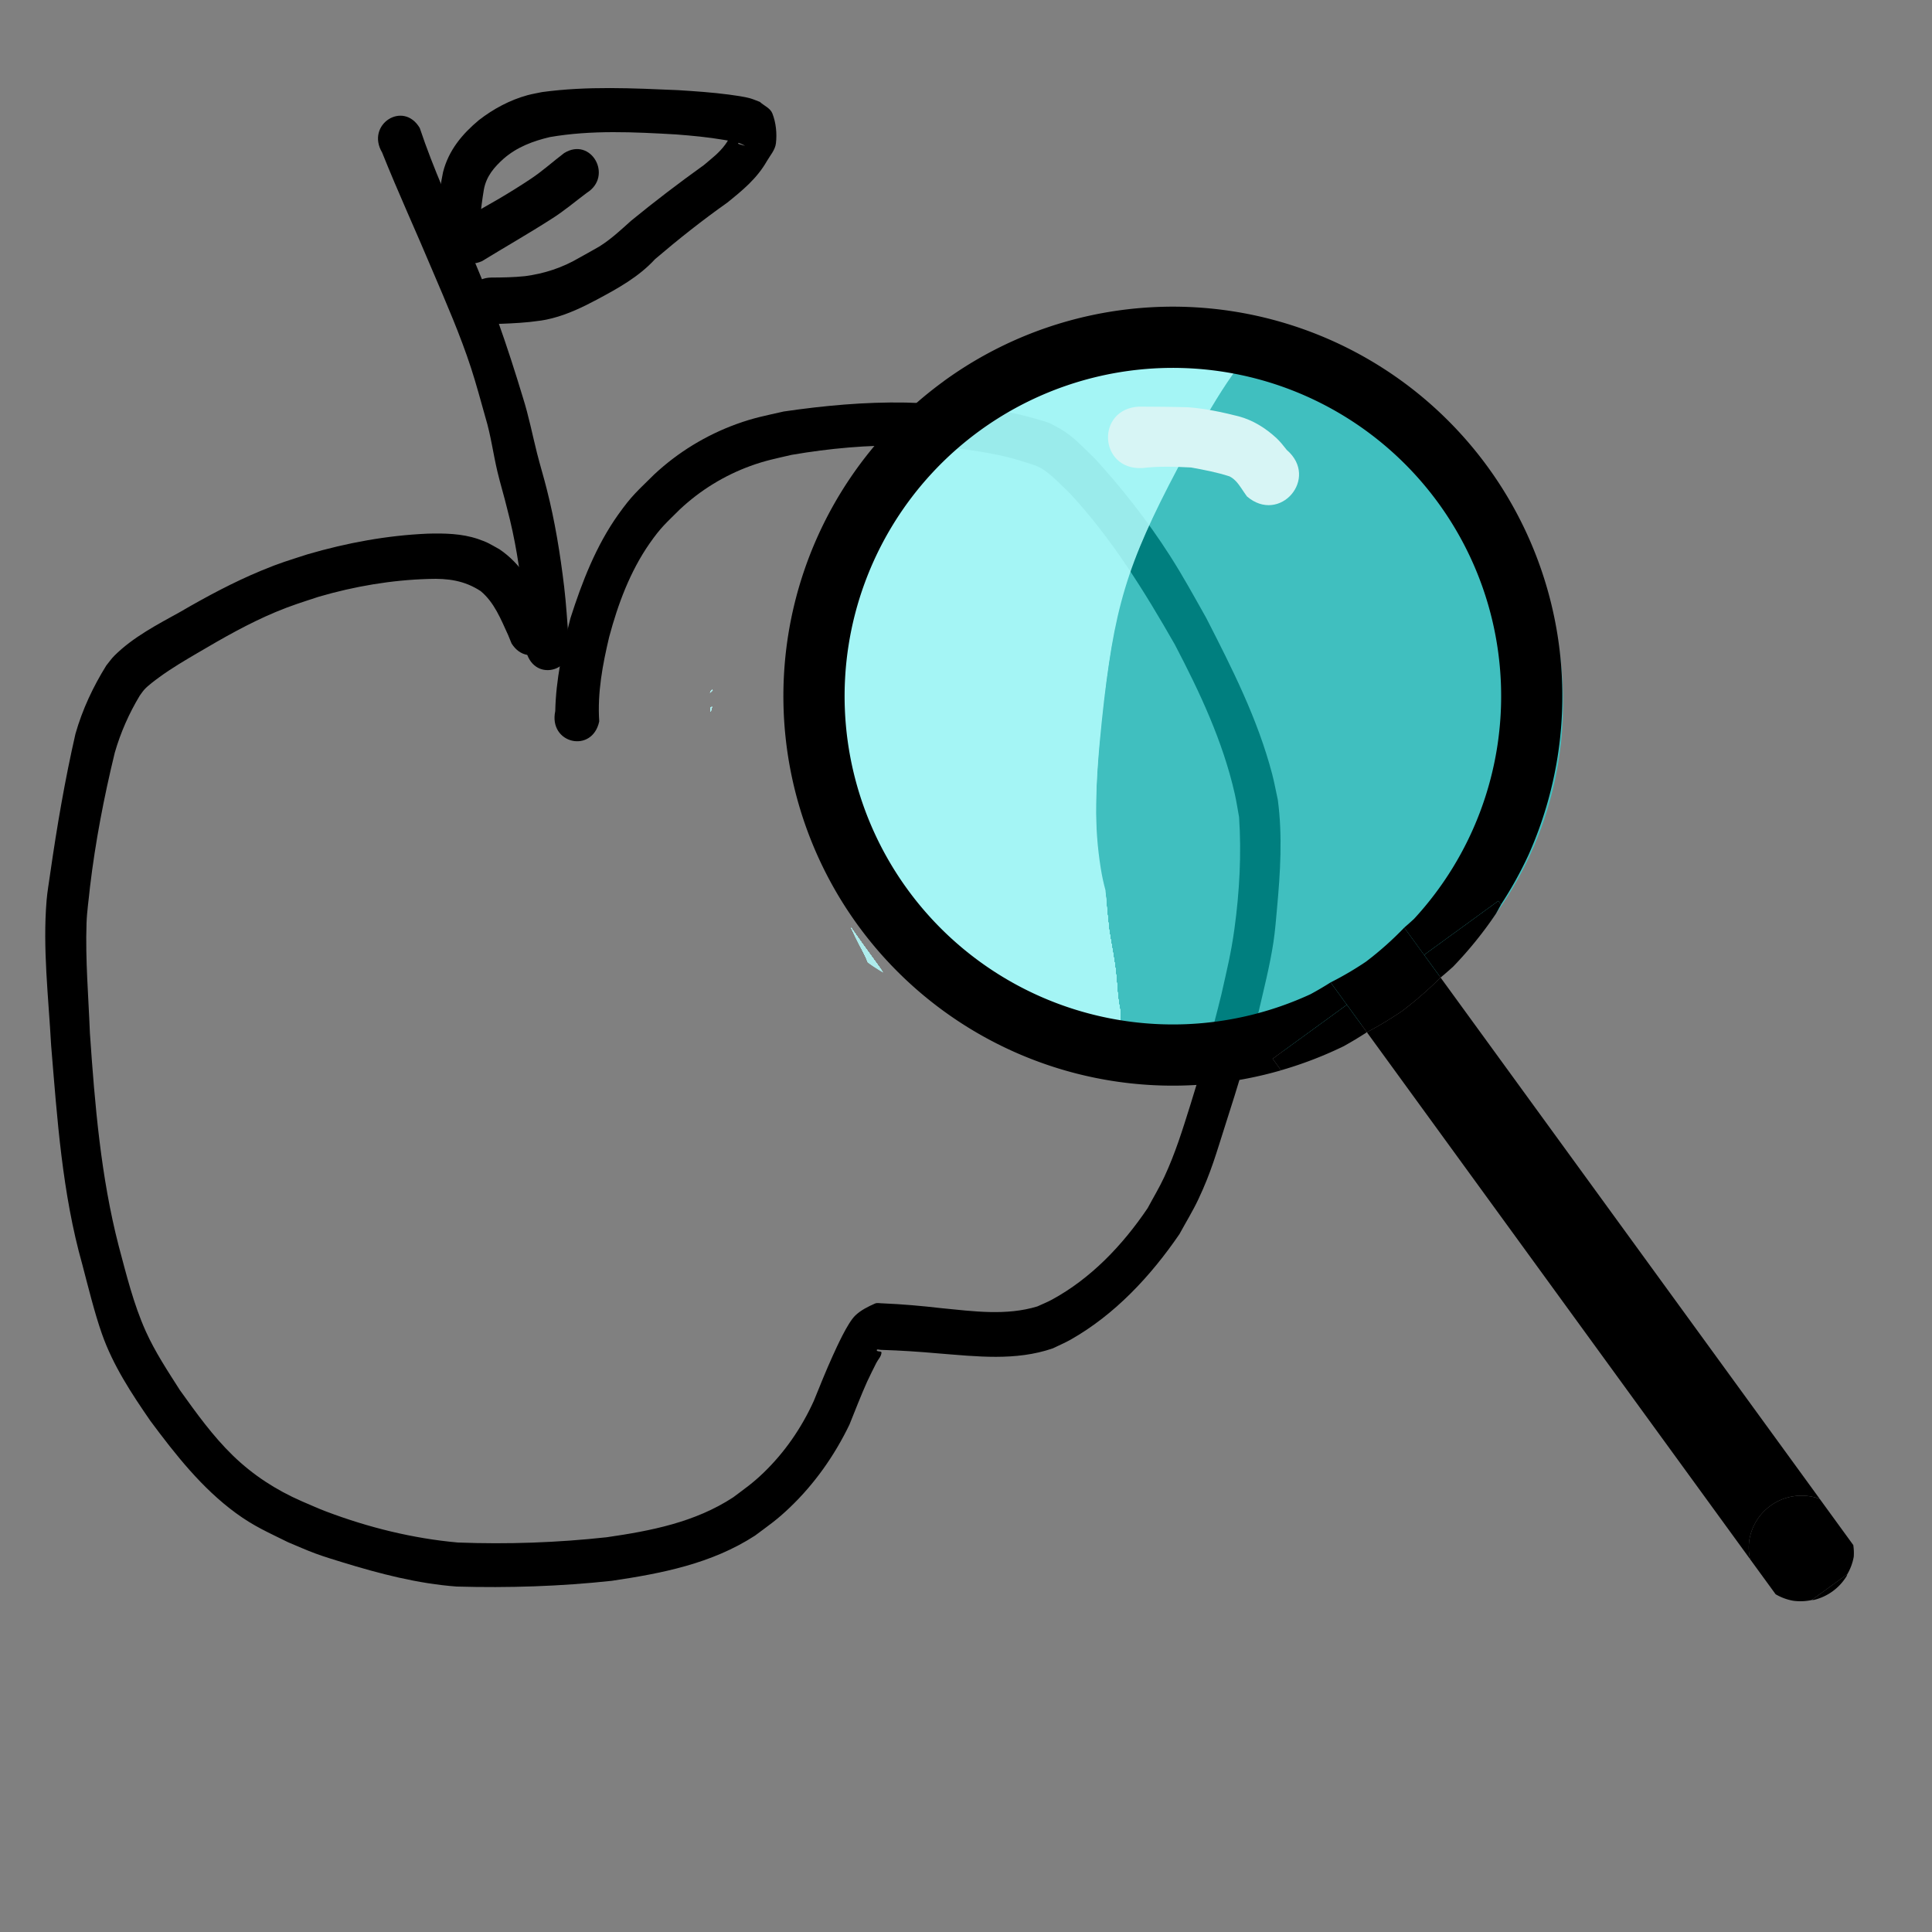 <?xml version="1.0" encoding="UTF-8" standalone="no"?>
<!-- Created with Inkscape (http://www.inkscape.org/) -->

<svg
   width="210mm"
   height="210mm"
   viewBox="0 0 210 210"
   version="1.1"
   id="svg1"
   xmlns="http://www.w3.org/2000/svg"
   xmlns:svg="http://www.w3.org/2000/svg"
   xmlns:rdf="http://www.w3.org/1999/02/22-rdf-syntax-ns#"
   xmlns:cc="http://creativecommons.org/ns#"
   xmlns:dc="http://purl.org/dc/elements/1.1/">
  <rect x="0" y="0" width="210" height="210" fill="#808080" stroke="none"/>
  <title
     id="title119">Sketch icon!</title>
  <defs
     id="defs1" />
  <g
     id="layer13"
     style="display:inline">
    <path
       style="display:inline;fill:#000000;stroke-width:0.288"
       id="path2"
       d="m 65.134,78.411 c -0.211,-3.103 0.367,-6.164 1.076,-9.16 0.957,-3.591 2.284,-7.15 4.399,-10.182 1.252,-1.795 1.782,-2.194 3.291,-3.704 2.231,-2.09 4.824,-3.677 7.65,-4.711 1.642,-0.6 2.788,-0.813 4.493,-1.213 4.106,-0.706 8.28,-1.086 12.444,-1.008 2.363,0.044 4.013,0.215 6.354,0.406 2.242,0.309 4.47,0.694 6.629,1.412 0.532,0.177 1.084,0.313 1.58,0.581 1.116,0.604 2.46,2.053 3.295,2.856 4.508,4.861 8.045,10.579 11.353,16.37 2.694,5.152 5.216,10.49 6.517,16.238 0.188,0.831 0.311,1.677 0.467,2.516 0.27,4.034 0.046,8.132 -0.503,12.135 -0.375,2.729 -0.808,4.401 -1.408,7.094 -0.986,4.051 -2.127,8.058 -3.376,12.028 -0.866,2.754 -1.629,5.249 -2.841,7.858 -0.541,1.165 -1.207,2.262 -1.81,3.393 -2.734,4.044 -6.179,7.655 -10.417,9.952 -0.509,0.276 -1.048,0.487 -1.572,0.73 -3.392,1.035 -6.961,0.527 -10.419,0.191 -2.129,-0.247 -4.264,-0.436 -6.405,-0.526 -0.277,0.008 -0.576,-0.089 -0.831,0.025 -0.756,0.336 -1.525,0.713 -2.131,1.293 -0.842,0.804 -2.013,3.415 -2.458,4.392 -0.726,1.595 -1.397,3.283 -2.06,4.908 -1.338,2.946 -3.177,5.601 -5.472,7.81 -1.177,1.133 -1.983,1.678 -3.276,2.652 -4.155,2.725 -8.973,3.652 -13.751,4.344 -5.371,0.589 -10.788,0.778 -16.184,0.573 -4.881,-0.437 -9.712,-1.629 -14.319,-3.372 -0.907,-0.343 -1.79,-0.752 -2.685,-1.129 -2.746,-1.203 -5.247,-2.816 -7.435,-4.937 -2.197,-2.13 -3.986,-4.628 -5.775,-7.124 -1.319,-2.072 -2.694,-4.14 -3.711,-6.401 -1.33,-2.956 -2.104,-6.149 -2.943,-9.28 -1.946,-7.541 -2.592,-15.355 -3.127,-23.12 -0.155,-3.982 -0.504,-7.979 -0.367,-11.97 0.045,-1.307 0.25,-2.602 0.373,-3.903 0.589,-4.932 1.525,-9.808 2.698,-14.621 0.634,-2.195 1.551,-4.265 2.717,-6.2 0.17,-0.224 0.32,-0.465 0.509,-0.671 0.401,-0.435 1.136,-0.977 1.582,-1.305 1.365,-1.003 2.802,-1.841 4.254,-2.695 2.733,-1.61 5.499,-3.186 8.415,-4.408 1.724,-0.722 2.909,-1.076 4.685,-1.664 3.904,-1.137 7.922,-1.823 11.972,-1.936 2.083,-0.073 3.858,0.162 5.634,1.32 1.491,1.24 2.186,3.038 2.986,4.778 0.125,0.305 0.251,0.611 0.376,0.916 1.869,2.967 5.876,0.199 4.007,-2.768 v 0 c -0.151,-0.339 -0.303,-0.678 -0.454,-1.017 -1.178,-2.515 -2.557,-4.893 -4.865,-6.45 -1.016,-0.564 -1.26,-0.759 -2.361,-1.129 -1.763,-0.593 -3.629,-0.621 -5.462,-0.573 -4.41,0.191 -8.758,0.997 -13.012,2.235 -2.154,0.7 -2.988,0.922 -5.079,1.792 -3.026,1.257 -5.94,2.818 -8.782,4.472 -2.463,1.368 -5.122,2.73 -7.166,4.766 -0.323,0.322 -0.583,0.707 -0.875,1.06 -1.441,2.32 -2.596,4.771 -3.356,7.434 -1.143,5.002 -2.009,10.063 -2.74,15.149 -0.133,0.987 -0.316,1.967 -0.398,2.96 -0.432,5.247 0.209,10.504 0.493,15.737 0.664,8.002 1.202,16.083 3.388,23.827 0.613,2.331 1.327,5.251 2.131,7.538 1.215,3.455 3.224,6.499 5.267,9.462 2.742,3.688 5.605,7.325 9.299,10.029 1.98,1.45 3.511,2.094 5.681,3.172 0.983,0.405 1.952,0.848 2.949,1.215 0.969,0.357 1.957,0.655 2.942,0.958 4.059,1.247 8.198,2.326 12.431,2.639 5.619,0.16 11.26,-0.019 16.852,-0.623 5.405,-0.803 10.847,-1.851 15.564,-4.91 1.581,-1.181 2.353,-1.684 3.802,-3.07 2.675,-2.559 4.832,-5.611 6.467,-8.993 0.514,-1.284 1.346,-3.4 1.919,-4.663 0.314,-0.692 0.667,-1.365 1.002,-2.046 0.186,-0.377 0.547,-0.704 0.562,-1.127 0.007,-0.198 -0.496,-0.055 -0.513,-0.252 -0.014,-0.17 0.325,-0.028 0.488,-0.042 2.073,0.062 4.142,0.201 6.209,0.384 4.153,0.329 8.404,0.845 12.44,-0.548 0.653,-0.32 1.326,-0.6 1.96,-0.96 4.778,-2.714 8.67,-6.875 11.807,-11.462 0.682,-1.255 1.433,-2.471 2.045,-3.765 1.41,-2.985 1.952,-5.016 2.962,-8.165 1.302,-4.058 2.567,-8.126 3.603,-12.269 0.566,-2.429 1.236,-5.082 1.608,-7.556 0.18,-1.198 0.272,-2.408 0.383,-3.615 0.362,-3.926 0.612,-7.896 0.091,-11.822 -0.205,-0.936 -0.373,-1.883 -0.616,-2.809 -1.571,-5.993 -4.378,-11.529 -7.169,-16.973 -1.366,-2.422 -2.468,-4.458 -3.958,-6.787 -2.393,-3.741 -5.147,-7.252 -8.115,-10.504 -1.881,-1.79 -2.464,-2.628 -4.703,-3.763 -0.574,-0.291 -1.21,-0.428 -1.824,-0.61 -2.418,-0.716 -4.898,-1.075 -7.391,-1.36 -2.01,-0.14 -4.675,-0.349 -6.671,-0.385 -4.432,-0.079 -8.873,0.331 -13.258,0.971 -1.975,0.452 -3.229,0.674 -5.143,1.37 -3.286,1.195 -6.337,3.044 -8.932,5.467 -1.815,1.805 -2.409,2.245 -3.928,4.383 -2.391,3.364 -3.92,7.295 -5.181,11.244 -0.845,3.293 -1.583,6.68 -1.652,10.102 -0.755,3.539 4.024,4.657 4.779,1.119 z" />
    <path
       style="display:inline;fill:#000000;stroke-width:0.288"
       id="path3"
       d="m 41.533,16.574 c 1.747,4.365 3.711,8.629 5.529,12.962 1.468,3.449 2.97,6.886 4.138,10.462 0.535,1.637 1.106,3.739 1.575,5.412 0.581,1.915 0.832,3.914 1.294,5.858 0.319,1.344 0.73,2.664 1.052,4.009 0.876,3.297 1.405,6.658 1.748,10.056 0.177,1.854 0.202,3.716 0.351,5.571 0.975,3.395 5.56,1.951 4.585,-1.444 v 0 C 61.652,67.57 61.549,65.675 61.323,63.792 60.894,60.216 60.324,56.663 59.432,53.178 59.107,51.872 58.709,50.591 58.38,49.286 57.871,47.264 57.472,45.21 56.841,43.222 55.16,37.665 53.295,32.168 50.908,26.893 49.057,22.606 47.112,18.359 45.625,13.912 43.828,10.882 39.735,13.544 41.533,16.574 Z" />
    <path
       style="display:inline;fill:#000000;stroke-width:0.288"
       id="path4"
       d="m 52.127,26.869 c -0.101,-2.097 0.126,-4.202 0.468,-6.267 0.266,-1.443 1.116,-2.428 2.145,-3.351 1.45,-1.27 3.21,-1.922 5.028,-2.352 4.541,-0.782 9.146,-0.549 13.716,-0.286 1.749,0.133 3.495,0.298 5.227,0.595 0.778,0.134 1.592,0.215 2.277,0.645 -1.613,-0.494 0.094,0.256 -1.269,-1.736 -0.091,-0.134 -0.122,0.304 -0.201,0.446 -0.217,0.39 -0.42,0.792 -0.684,1.149 -0.697,0.941 -1.435,1.47 -2.322,2.23 -2.698,1.934 -5.338,3.944 -7.913,6.053 -1.112,0.999 -2.206,2.024 -3.471,2.81 -0.253,0.157 -2.033,1.142 -2.17,1.219 -1.836,1.081 -3.808,1.718 -5.885,1.993 -1.224,0.13 -2.455,0.146 -3.684,0.153 -3.415,0.05 -3.348,5.107 0.067,5.057 v 0 c 1.375,-0.039 2.75,-0.091 4.12,-0.228 1.047,-0.132 1.456,-0.149 2.474,-0.412 1.681,-0.433 3.278,-1.194 4.814,-2.011 2.276,-1.22 4.542,-2.454 6.341,-4.409 2.533,-2.161 5.134,-4.223 7.843,-6.137 1.67,-1.349 3.207,-2.598 4.31,-4.518 0.36,-0.626 0.899,-1.21 0.983,-1.936 0.125,-1.08 0.007,-2.231 -0.384,-3.239 C 83.729,11.749 83.048,11.497 82.594,11.076 82.242,10.946 81.898,10.79 81.538,10.686 80.942,10.514 79.835,10.361 79.246,10.283 77.395,10.039 75.536,9.915 73.674,9.797 68.757,9.586 63.811,9.341 58.913,10.009 c -0.528,0.114 -1.062,0.198 -1.584,0.341 -1.904,0.522 -3.7,1.483 -5.275,2.705 -1.795,1.5 -3.288,3.263 -3.895,5.647 -0.478,2.311 -0.674,4.692 -0.805,7.05 -0.754,3.534 4.018,4.651 4.772,1.117 z" />
    <path
       style="display:inline;fill:#000000;stroke-width:0.288"
       id="path5"
       d="m 52.391,28.387 c 2.505,-1.537 5.058,-2.99 7.534,-4.578 1.351,-0.847 2.574,-1.887 3.851,-2.844 2.921,-1.819 0.464,-6.145 -2.457,-4.325 v 0 c -1.203,0.911 -2.327,1.932 -3.581,2.771 -2.337,1.56 -4.766,2.965 -7.237,4.279 -3.172,1.399 -1.282,6.097 1.89,4.697 z" />
  </g>
  <g
     id="layer15"
     transform="matrix(0.957,-0.696,0.696,0.957,-53.24,136.103)">
    <ellipse
       style="display:inline;opacity:0.498;fill:#00ffff;fill-opacity:1;stroke-width:0.304"
       id="path16"
       cx="155.826"
       cy="49.62"
       rx="32.961"
       ry="34.12" />
    <g
       id="layer16"
       transform="matrix(1,0.2,0.038,1.008,6.962,-23.057)"
       style="opacity:0.844;mix-blend-mode:screen">
      <path
         id="path17"
         style="fill:#b6ffff;fill-opacity:1;stroke-width:0.324"
         d="m 149.866,6.355 c -0.043,0.699 -0.249,1.324 -0.564,1.899 0.288,0.01 0.575,0.014 0.864,0.034 3.285,0.334 6.559,0.761 9.804,1.377 0.728,0.149 1.455,0.303 2.182,0.458 -1.01,-0.435 -2.067,-0.79 -3.102,-1.181 -1.077,-0.437 -2.15,-0.881 -3.192,-1.375 -1.271,-0.68 -2.739,-0.989 -4.236,-1.203 -0.58,-0.024 -1.166,-0.022 -1.755,-0.01 z m -11.743,2.879 c -0.109,0.093 -0.218,0.185 -0.326,0.278 0.032,0.023 0.065,0.047 0.096,0.071 0.452,0.05 0.923,-0.034 1.397,-0.139 -0.353,-0.056 -0.702,-0.121 -1.048,-0.2 -0.039,-0.004 -0.08,-0.006 -0.119,-0.01 z m 27.031,2.43 c -1.262,0.721 -2.48,1.526 -3.675,2.333 -2.294,1.629 -4.528,3.346 -6.915,4.839 -2.149,1.26 -4.286,2.548 -6.325,3.981 -0.49,0.327 -1.802,1.194 -2.246,1.527 -1.298,0.975 -2.386,2.18 -3.468,3.381 -1.931,2.242 -3.648,4.657 -5.467,6.989 -1.603,1.824 -3.275,3.574 -5.03,5.253 -1.45,1.545 -2.742,3.231 -3.677,5.143 -1.056,1.865 -2.086,3.735 -3.288,5.513 -0.79,1.461 -1.596,2.92 -2.229,4.458 -0.178,0.584 -0.396,1.158 -0.546,1.75 -0.345,1.361 -0.34,2.8 -0.516,4.185 -0.063,0.644 -0.139,1.286 -0.206,1.93 -0.876,-0.812 -1.799,-1.573 -2.636,-2.428 -0.938,-0.894 -1.896,-1.781 -2.693,-2.807 -1.011,-1.47 -1.9,-3.023 -2.74,-4.594 -0.391,-0.921 -0.739,-1.853 -0.988,-2.817 -4.5e-4,0.01 -10e-4,0.02 -10e-4,0.03 -0.046,1.097 -0.089,2.193 -0.129,3.288 -0.049,1.308 -0.106,2.618 -0.157,3.926 -0.041,1.03 -0.077,2.059 -0.114,3.088 -0.007,0.225 -0.033,0.435 -0.063,0.64 0.048,0.067 0.092,0.137 0.141,0.204 0.994,1.26 2.198,2.327 3.348,3.439 0.709,0.646 1.39,1.322 2.11,1.956 0.48,0.423 0.326,0.199 0.526,0.554 0.392,0.544 1.072,1.094 1.423,1.641 -0.074,0.293 -0.021,0.003 0.449,0.559 0.032,0.037 0.041,0.089 0.061,0.133 0.104,0.117 0.199,0.241 0.31,0.351 0.195,0.175 0.186,0.176 0.245,0.228 -0.026,0.305 0.008,0.584 0.07,0.851 0.199,-0.489 0.431,-0.97 0.729,-1.434 0.539,-0.882 0.973,-1.81 1.582,-2.662 0.052,-0.086 0.099,-0.174 0.149,-0.261 0.351,-0.757 0.757,-1.496 1.201,-2.22 10e-4,-0.002 0.002,-0.005 0.003,-0.007 0.15,-0.277 0.304,-0.552 0.467,-0.824 0.772,-1.351 1.382,-2.744 2.08,-4.12 0.2,-0.368 0.403,-0.736 0.608,-1.103 0.071,-0.325 0.138,-0.652 0.232,-0.973 0.429,-1.269 1.087,-2.447 1.72,-3.623 1.063,-1.826 2.121,-3.654 3.159,-5.496 0.835,-1.559 1.821,-3.022 2.98,-4.355 1.728,-1.771 3.472,-3.522 5.064,-5.418 1.811,-2.333 3.578,-4.704 5.499,-6.948 0.927,-1.004 1.838,-2.043 2.904,-2.905 0.503,-0.407 1.269,-0.909 1.793,-1.265 1.993,-1.325 3.986,-2.65 6.055,-3.855 2.518,-1.54 4.847,-3.359 7.258,-5.057 1.995,-1.427 4.093,-2.675 6.393,-3.533 0.483,-0.166 0.974,-0.294 1.468,-0.407 -1.305,-0.501 -2.636,-0.953 -3.926,-1.482 -1.019,-0.494 -2.004,-1.037 -2.991,-1.579 z m -53.346,12.014 c -0.111,0.027 -0.217,0.086 -0.321,0.156 0.111,-0.031 0.221,-0.067 0.33,-0.11 9.6e-4,-0.001 0.001,-0.003 0.002,-0.004 0.012,-0.01 0.003,-0.045 -0.012,-0.042 z m -0.988,1.427 c -0.056,0.012 -0.124,0.03 -0.188,0.046 -0.063,0.115 -0.127,0.23 -0.19,0.345 0.106,-0.101 0.211,-0.206 0.316,-0.308 0.021,-0.028 0.042,-0.055 0.062,-0.083 z m -2.517,24.227 c -0.139,0.632 -0.27,1.265 -0.391,1.897 -0.043,0.247 -0.086,0.495 -0.129,0.742 -0.044,0.256 -0.102,0.496 -0.17,0.723 0.146,0.482 0.298,0.962 0.477,1.436 0.039,-0.988 0.077,-1.977 0.119,-2.965 0.025,-0.61 0.062,-1.221 0.094,-1.832 z" />
      <path
         id="path19"
         style="fill:#b6ffff;fill-opacity:1;stroke-width:0.331"
         d="m 149.115,8.562 c -0.585,0.914 -1.456,1.701 -2.459,2.441 -1.122,0.767 -2.327,1.293 -3.544,1.724 -0.982,0.335 -1.971,0.55 -2.957,0.767 -1.182,0.3 -2.336,0.485 -3.477,0.446 -1.116,-0.216 -1.96,-0.667 -2.642,-1.327 -1.201,0.956 -2.406,1.905 -3.621,2.839 -1.667,1.328 -3.326,2.678 -5.019,3.969 -0.645,0.699 -1.294,1.393 -1.941,2.089 -1.624,1.838 -2.723,3.991 -3.845,6.088 -0.999,2.063 -2.064,4.098 -3.25,6.093 -0.892,1.41 -1.642,2.877 -2.288,4.37 -0.583,1.285 -0.817,2.582 -0.995,3.881 -0.2,1.682 -0.307,3.351 -0.405,5.018 -0.049,0.865 -0.087,1.727 -0.125,2.59 0.066,0.367 0.145,0.711 0.247,1.068 0.86,3.011 2.963,6.323 5.942,9.36 2.614,2.665 2.695,2.717 2.791,1.805 0.054,-0.517 -0.298,-2.423 -0.782,-4.235 -0.658,-2.461 -0.924,-4.4 -1.052,-7.656 -0.284,-7.232 0.819,-12.342 3.971,-18.407 4.7,-9.042 12.92,-15.53 23.028,-18.175 3.162,-0.828 10.535,-1.197 13.771,-0.69 2.2,0.345 2.308,0.328 3.77,-0.582 l 0.748,-0.466 c -0.625,-0.343 -1.248,-0.689 -1.889,-1.01 -0.098,-0.05 -0.2,-0.092 -0.299,-0.139 l -0.013,-0.003 C 157.822,9.279 153.199,8.657 149.115,8.562 Z" />
      <path
         id="path20"
         style="fill:#b6ffff;fill-opacity:1;stroke-width:0.331"
         d="m 149.866,6.355 c -0.042,0.673 -0.236,1.275 -0.531,1.832 1.317,0.041 2.661,0.149 4.058,0.333 2.205,0.29 5.513,0.864 8.239,1.392 -0.85,-0.341 -1.722,-0.645 -2.582,-0.969 -1.077,-0.437 -2.15,-0.881 -3.192,-1.375 -1.271,-0.68 -2.739,-0.989 -4.236,-1.203 -0.58,-0.024 -1.166,-0.022 -1.755,-0.01 z m -11.743,2.879 c -0.109,0.093 -0.218,0.185 -0.326,0.278 0.032,0.023 0.065,0.047 0.096,0.071 0.204,0.023 0.413,0.015 0.623,-0.006 0.196,-0.056 0.393,-0.116 0.588,-0.168 -0.289,-0.049 -0.578,-0.099 -0.862,-0.164 -0.039,-0.004 -0.08,-0.006 -0.119,-0.01 z m 27.164,2.502 c -0.119,0.079 -0.233,0.157 -0.369,0.238 -0.806,0.478 -3.169,2.08 -5.253,3.559 -2.083,1.479 -5.204,3.561 -6.934,4.625 -6.815,4.191 -8.965,6.099 -13.411,11.899 -1.257,1.64 -3.716,4.472 -5.463,6.294 -3.388,3.532 -3.631,3.874 -7.658,10.766 -2.911,4.982 -3.821,7.345 -4.144,10.766 -0.12,1.275 -0.319,2.508 -0.441,2.74 -0.15,0.285 -1.082,-0.413 -2.874,-2.153 -2.903,-2.818 -4.931,-5.935 -6.104,-9.377 -0.06,-0.177 -0.089,-0.313 -0.14,-0.472 -0.042,1 -0.081,2 -0.118,2.999 -0.049,1.308 -0.106,2.618 -0.157,3.926 -0.041,1.03 -0.077,2.059 -0.114,3.088 -0.002,0.059 -0.013,0.109 -0.016,0.167 1.073,1.427 2.274,2.806 3.607,4.085 3.195,3.068 4.857,4.995 5.165,5.983 0.168,-0.379 0.361,-0.751 0.594,-1.114 0.539,-0.882 0.973,-1.81 1.582,-2.662 0.052,-0.086 0.098,-0.173 0.148,-0.26 0.351,-0.757 0.757,-1.497 1.201,-2.221 0.001,-0.002 0.002,-0.005 0.003,-0.007 0.15,-0.277 0.304,-0.552 0.467,-0.824 0.772,-1.351 1.382,-2.744 2.08,-4.12 0.155,-0.285 0.313,-0.57 0.471,-0.855 0.156,-0.743 0.317,-1.389 0.493,-1.854 0.333,-0.883 1.844,-3.771 3.358,-6.418 2.172,-3.797 3.391,-5.497 5.773,-8.056 1.661,-1.783 4.269,-4.858 5.796,-6.833 3.992,-5.163 6.188,-7.183 11.248,-10.347 2.447,-1.53 5.94,-3.858 7.762,-5.173 4.624,-3.336 7.12,-4.707 10.176,-5.422 -1.288,-0.493 -2.6,-0.94 -3.872,-1.462 -0.973,-0.472 -1.915,-0.989 -2.857,-1.507 z m -53.479,11.943 c -0.112,0.027 -0.218,0.086 -0.321,0.156 0.111,-0.031 0.221,-0.067 0.33,-0.11 9.7e-4,-0.001 0.002,-0.003 0.002,-0.004 0.012,-0.01 0.004,-0.045 -0.012,-0.042 z m -0.989,1.427 c -0.056,0.011 -0.124,0.03 -0.188,0.046 -0.057,0.104 -0.115,0.208 -0.172,0.312 0.109,-0.103 0.217,-0.207 0.325,-0.312 0.011,-0.016 0.024,-0.031 0.035,-0.047 z m -2.517,24.227 c -0.139,0.632 -0.27,1.265 -0.391,1.897 -0.043,0.247 -0.086,0.495 -0.129,0.742 -0.024,0.14 -0.052,0.274 -0.084,0.405 0.129,0.426 0.252,0.851 0.41,1.28 0.033,-0.831 0.065,-1.661 0.099,-2.492 0.025,-0.61 0.062,-1.221 0.094,-1.832 z" />
      <path
         style="display:inline;fill:#b6ffff;fill-opacity:1;stroke-width:0.331"
         d="m 125.566,46.95 c 0,-11.005 8.002,-22.28 18.882,-26.606 2.841,-1.129 6.93,-2.044 9.013,-2.015 1.229,0.017 1.338,0.073 0.803,0.414 -9.568,6.106 -10.331,6.757 -15.018,12.817 -1.48,1.913 -4.187,5.072 -6.016,7.02 -2.365,2.519 -3.914,4.552 -5.366,7.039 -1.122,1.924 -2.099,3.498 -2.17,3.498 -0.071,0 -0.129,-0.975 -0.129,-2.167 z"
         id="path21" />
      <path
         style="fill:#b6ffff;fill-opacity:1;stroke-width:0.331"
         d="m 120.773,57.29 c -0.875,-3.735 -1.093,-12.348 -0.404,-15.999 2.264,-12.002 11.147,-22.418 22.726,-26.647 4.096,-1.496 7.091,-1.946 12.782,-1.921 7.314,0.032 7.255,-0.03 2.904,3.026 -3.543,2.488 -3.703,2.561 -5.594,2.563 -4.069,0.005 -9.985,2.018 -14.264,4.853 -7.9,5.235 -13.492,15.027 -13.324,23.332 0.051,2.521 -0.04,3.014 -0.797,4.306 -1.52,2.596 -2.607,5.394 -2.792,7.184 -0.099,0.962 -0.275,1.807 -0.391,1.879 -0.115,0.071 -0.495,-1.088 -0.844,-2.577 z"
         id="path23" />
      <path
         id="path24"
         style="fill:#b6ffff;fill-opacity:1;stroke-width:0.331"
         d="m 148.971,8.778 c -0.581,0.823 -1.392,1.544 -2.316,2.225 -1.122,0.767 -2.327,1.293 -3.544,1.724 -0.982,0.335 -1.971,0.55 -2.957,0.767 -1.182,0.3 -2.336,0.485 -3.477,0.446 -1.116,-0.216 -1.96,-0.667 -2.642,-1.327 -1.201,0.956 -2.406,1.905 -3.621,2.839 -1.667,1.328 -3.326,2.678 -5.019,3.969 -0.645,0.699 -1.294,1.393 -1.941,2.089 -1.624,1.838 -2.723,3.991 -3.845,6.088 -0.999,2.063 -2.064,4.098 -3.25,6.093 -0.892,1.41 -1.642,2.877 -2.288,4.37 -0.583,1.285 -0.817,2.582 -0.995,3.881 -0.2,1.682 -0.307,3.351 -0.405,5.018 -0.011,0.195 -0.018,0.39 -0.028,0.585 0.011,0.21 0.015,0.463 0.029,0.651 0.275,3.728 2.086,7.243 5.702,11.068 2.514,2.66 2.73,2.815 2.825,2.027 0.056,-0.469 -0.225,-2.17 -0.625,-3.78 -1.085,-4.369 -1.263,-12.395 -0.371,-16.714 2.555,-12.38 11.776,-22.767 23.751,-26.754 4.121,-1.372 7.955,-1.815 13.975,-1.614 4.765,0.159 5.095,0.129 6.247,-0.566 l 0.634,-0.382 c -0.494,-0.27 -0.988,-0.54 -1.491,-0.796 l -1.358,-0.292 c -4.696,-1.008 -9.086,-1.545 -12.987,-1.614 z" />
      <path
         id="path25"
         style="fill:#b6ffff;fill-opacity:1;stroke-width:0.331"
         d="m 148.985,8.757 c -0.582,0.831 -1.398,1.559 -2.329,2.245 -1.122,0.767 -2.327,1.293 -3.544,1.724 -0.982,0.335 -1.971,0.55 -2.957,0.767 -1.182,0.3 -2.336,0.485 -3.477,0.446 -1.116,-0.216 -1.96,-0.667 -2.642,-1.327 -1.201,0.956 -2.406,1.905 -3.621,2.839 -1.667,1.328 -3.326,2.678 -5.019,3.969 -0.645,0.699 -1.294,1.393 -1.941,2.089 -1.624,1.838 -2.723,3.991 -3.845,6.088 -0.999,2.063 -2.064,4.098 -3.25,6.093 -0.892,1.41 -1.642,2.877 -2.288,4.37 -0.583,1.285 -0.817,2.582 -0.995,3.881 -0.2,1.682 -0.307,3.351 -0.405,5.018 -0.01,0.158 -0.015,0.316 -0.023,0.473 0.059,1.839 0.192,2.88 0.46,3.616 1.075,2.948 2.757,5.561 5.333,8.286 3.145,3.326 3.29,3.185 2.1,-2.036 -0.653,-2.863 -0.77,-4.287 -0.769,-9.341 0.002,-7.124 0.508,-9.48 3.274,-15.238 3.613,-7.521 9.069,-13.106 16.305,-16.69 5.905,-2.924 10.938,-3.889 18.797,-3.601 4.198,0.154 4.82,0.104 5.961,-0.475 0.307,-0.155 0.564,-0.307 0.764,-0.439 -0.51,-0.279 -1.02,-0.558 -1.54,-0.823 -0.665,-0.148 -1.365,-0.303 -2.215,-0.476 -4.432,-0.903 -8.504,-1.389 -12.133,-1.458 z" />
      <path
         id="path26"
         style="fill:#b6ffff;fill-opacity:1;stroke-width:0.331"
         d="m 148.989,8.752 c -0.582,0.833 -1.4,1.563 -2.333,2.251 -1.122,0.767 -2.327,1.293 -3.544,1.724 -0.982,0.335 -1.971,0.55 -2.957,0.767 -1.182,0.3 -2.336,0.485 -3.477,0.446 -1.116,-0.216 -1.96,-0.667 -2.642,-1.327 -1.201,0.956 -2.406,1.905 -3.621,2.839 -1.667,1.328 -3.326,2.678 -5.019,3.969 -0.645,0.699 -1.294,1.393 -1.941,2.089 -1.624,1.838 -2.723,3.991 -3.845,6.088 -0.999,2.063 -2.064,4.098 -3.25,6.093 -0.892,1.41 -1.642,2.877 -2.288,4.37 -0.583,1.285 -0.817,2.582 -0.995,3.881 -0.2,1.682 -0.307,3.351 -0.405,5.018 -0.012,0.217 -0.02,0.433 -0.031,0.649 0.059,1.898 0.211,2.806 0.586,3.858 0.937,2.627 2.789,5.382 5.515,8.199 2.819,2.914 2.959,2.731 1.807,-2.368 -0.651,-2.883 -0.759,-4.253 -0.737,-9.341 0.022,-5.011 0.14,-6.38 0.738,-8.582 2.729,-10.046 9.297,-18.346 18.165,-22.956 6.159,-3.202 11.633,-4.314 19.597,-3.98 4.046,0.17 4.608,0.124 5.777,-0.472 0.319,-0.163 0.58,-0.318 0.787,-0.452 -0.547,-0.299 -1.093,-0.6 -1.651,-0.882 -2.165,-0.479 -5.572,-1.107 -7.966,-1.421 -2.091,-0.274 -4.234,-0.423 -6.269,-0.461 z" />
      <path
         id="path27"
         style="fill:#b6ffff;fill-opacity:1;stroke-width:0.331"
         d="m 148.981,8.762 c -0.582,0.829 -1.397,1.555 -2.326,2.24 -1.122,0.767 -2.327,1.293 -3.544,1.724 -0.982,0.335 -1.971,0.55 -2.957,0.767 -1.182,0.3 -2.336,0.485 -3.477,0.446 -1.116,-0.216 -1.96,-0.667 -2.642,-1.327 -1.201,0.956 -2.406,1.905 -3.621,2.839 -1.667,1.328 -3.326,2.678 -5.019,3.969 -0.645,0.699 -1.294,1.393 -1.941,2.089 -1.624,1.838 -2.723,3.991 -3.845,6.088 -0.999,2.063 -2.064,4.098 -3.25,6.093 -0.892,1.41 -1.642,2.877 -2.288,4.37 -0.583,1.285 -0.817,2.582 -0.995,3.881 -0.2,1.682 -0.307,3.351 -0.405,5.018 -0.017,0.301 -0.028,0.601 -0.043,0.902 0.064,1.714 0.219,2.587 0.588,3.606 0.956,2.641 2.81,5.393 5.525,8.2 l 2.354,2.433 0.101,-0.994 c 0.056,-0.547 -0.131,-1.865 -0.415,-2.93 -1.397,-5.234 -1.32,-15.359 0.153,-20.107 3.101,-9.993 10.276,-18.25 19.6,-22.559 5.171,-2.389 11.21,-3.404 18.078,-3.038 3.746,0.2 4.169,0.161 5.461,-0.498 0.381,-0.194 0.646,-0.334 0.828,-0.444 -0.6,-0.328 -1.197,-0.66 -1.811,-0.968 -0.026,-0.013 -0.053,-0.024 -0.078,-0.037 -3.201,-0.715 -9.275,-1.575 -12.616,-1.722 -0.496,-0.022 -0.953,-0.031 -1.415,-0.042 z" />
      <path
         id="path28"
         style="fill:#b6ffff;fill-opacity:1;stroke-width:0.331"
         d="m 148.979,8.767 c -0.581,0.827 -1.396,1.552 -2.323,2.236 -1.122,0.767 -2.327,1.293 -3.544,1.724 -0.982,0.335 -1.971,0.55 -2.957,0.767 -1.182,0.3 -2.336,0.485 -3.477,0.446 -1.116,-0.216 -1.96,-0.667 -2.642,-1.327 -1.201,0.956 -2.406,1.905 -3.621,2.839 -1.667,1.328 -3.326,2.678 -5.019,3.969 -0.645,0.699 -1.294,1.393 -1.941,2.089 -1.624,1.838 -2.723,3.991 -3.845,6.088 -0.999,2.063 -2.064,4.098 -3.25,6.093 -0.892,1.41 -1.642,2.877 -2.288,4.37 -0.583,1.285 -0.817,2.582 -0.995,3.881 -0.2,1.682 -0.307,3.351 -0.405,5.018 -0.026,0.464 -0.044,0.926 -0.067,1.389 0.016,0.165 0.03,0.337 0.05,0.475 0.553,3.91 2.133,6.717 6.101,10.843 2.135,2.22 2.349,2.363 2.44,1.626 0.055,-0.444 -0.206,-2.308 -0.58,-4.142 -0.555,-2.722 -0.669,-4.419 -0.62,-9.245 l 0.06,-5.911 0.221,6.791 c 0.216,6.615 0.729,10.466 1.343,10.086 0.167,-0.103 0.304,-0.548 0.304,-0.989 0,-0.991 1.421,-4.822 2.452,-6.609 0.421,-0.731 0.869,-1.757 0.995,-2.279 0.126,-0.523 0.315,-0.863 0.422,-0.756 0.106,0.106 1.017,-1.129 2.024,-2.746 1.007,-1.617 2.776,-4.034 3.933,-5.372 1.156,-1.338 3.777,-4.444 5.823,-6.904 5.365,-6.45 7.887,-8.858 12.388,-11.832 2.184,-1.443 3.912,-2.8 3.84,-3.015 -0.075,-0.227 0.195,-0.391 0.643,-0.39 0.805,0.002 5.642,-3.1 6.757,-4.333 l 0.64,-0.707 -7.058,0.118 c -4.232,0.071 -6.619,0.006 -5.963,-0.162 0.602,-0.154 4.077,-0.309 7.721,-0.346 5.725,-0.058 6.782,-0.15 7.777,-0.679 0.265,-0.141 0.455,-0.243 0.601,-0.331 -0.588,-0.322 -1.175,-0.647 -1.776,-0.95 -1.006,-0.221 -2.34,-0.493 -3.751,-0.758 -3.302,-0.619 -7.082,-0.985 -10.412,-1.066 z m -2.709,4.707 c 0.24,-0.05 0.481,-0.08 0.663,-0.077 0.533,0.008 0.5,0.062 -0.166,0.275 -1.133,0.363 -2.004,0.363 -1.16,3.57e-4 0.182,-0.078 0.422,-0.148 0.662,-0.198 z m -2.814,0.96 c 0.114,-0.02 0.188,-0.02 0.214,0.006 0.071,0.071 -0.731,0.456 -1.782,0.856 -4.4,1.674 -9.979,5.733 -13.403,9.749 -1.15,1.349 -2.892,3.776 -3.872,5.395 -0.98,1.619 -1.68,2.645 -1.556,2.281 0.124,-0.364 1,-1.912 1.947,-3.439 3.013,-4.86 8.114,-9.727 13.151,-12.549 1.75,-0.98 4.503,-2.156 5.301,-2.298 z m 6.455,4.109 c 0.745,-0.139 1.406,-0.208 1.945,-0.192 1.26,0.037 1.215,0.063 -0.546,0.321 -8.278,1.211 -15.789,6.036 -20.748,13.328 -1.6,2.352 -3.514,6.687 -4.123,9.333 -0.293,1.275 -0.583,2.989 -0.645,3.809 l -0.112,1.491 -0.053,-1.657 c -0.219,-6.841 5.934,-17.044 13.178,-21.855 3.09,-2.052 7.877,-3.975 11.105,-4.579 z m -27.149,15.098 c 0.015,-0.002 0.029,0.003 0.04,0.014 0.072,0.072 -0.183,0.86 -0.566,1.751 -0.383,0.891 -0.972,2.738 -1.309,4.105 -0.337,1.366 -0.622,2.186 -0.633,1.822 -0.04,-1.328 2.006,-7.635 2.469,-7.692 z" />
      <path
         id="path29"
         style="fill:#b6ffff;fill-opacity:1;stroke-width:0.331"
         d="m 149.866,6.355 c -0.042,0.684 -0.242,1.296 -0.546,1.861 1.161,0.042 2.337,0.122 3.575,0.28 2.768,0.353 6.188,0.937 8.865,1.468 -0.89,-0.363 -1.808,-0.68 -2.711,-1.021 -1.077,-0.437 -2.15,-0.881 -3.192,-1.375 -1.271,-0.68 -2.739,-0.989 -4.236,-1.203 -0.58,-0.024 -1.166,-0.022 -1.755,-0.01 z m -11.743,2.879 c -0.109,0.093 -0.218,0.185 -0.326,0.278 0.032,0.023 0.065,0.047 0.096,0.071 0.452,0.05 0.923,-0.034 1.397,-0.139 -0.353,-0.056 -0.702,-0.121 -1.048,-0.2 -0.039,-0.004 -0.08,-0.006 -0.119,-0.01 z M 148.995,8.741 c -0.582,0.838 -1.403,1.57 -2.34,2.261 -1.122,0.767 -2.327,1.293 -3.544,1.724 -0.982,0.335 -1.971,0.55 -2.957,0.767 -1.182,0.3 -2.336,0.485 -3.477,0.446 -1.116,-0.216 -1.96,-0.667 -2.642,-1.327 -1.201,0.956 -2.406,1.905 -3.621,2.839 -1.667,1.328 -3.326,2.678 -5.019,3.969 -0.645,0.699 -1.294,1.393 -1.941,2.089 -1.623,1.838 -2.723,3.991 -3.845,6.088 -0.999,2.063 -2.064,4.098 -3.25,6.093 -0.892,1.41 -1.642,2.877 -2.288,4.37 -0.583,1.285 -0.817,2.582 -0.995,3.881 -0.2,1.682 -0.307,3.351 -0.405,5.018 -0.029,0.506 -0.049,1.011 -0.073,1.516 0.006,0.054 0.007,0.139 0.014,0.19 0.498,3.967 2.611,7.623 6.674,11.549 l 2.057,1.988 -0.185,-2.153 c -0.109,-1.265 -0.072,-1.88 0.089,-1.491 0.289,0.698 0.425,0.53 0.802,-0.994 0.09,-0.364 0.087,0.381 -0.007,1.657 -0.094,1.275 -0.245,2.579 -0.333,2.898 -0.089,0.319 -0.274,0.58 -0.411,0.58 -0.138,0 -1.444,-1.23 -2.904,-2.733 -2.719,-2.8 -4.608,-5.634 -5.623,-8.436 -0.101,-0.28 -0.188,-0.651 -0.268,-1.06 -0.044,1.051 -0.085,2.101 -0.124,3.151 -0.049,1.308 -0.106,2.618 -0.157,3.926 -0.041,1.03 -0.077,2.059 -0.114,3.088 -0.002,0.043 -0.01,0.08 -0.012,0.122 1.148,1.476 2.544,3.053 4.265,4.842 2.485,2.583 4.315,4.766 4.443,5.301 0.005,0.024 0.015,0.039 0.021,0.062 0.178,-0.41 0.381,-0.814 0.632,-1.206 0.539,-0.882 0.973,-1.81 1.582,-2.662 0.052,-0.086 0.099,-0.174 0.149,-0.261 0.351,-0.757 0.757,-1.496 1.201,-2.22 0.001,-0.002 0.002,-0.005 0.003,-0.007 0.15,-0.277 0.304,-0.552 0.467,-0.824 0.772,-1.351 1.382,-2.744 2.08,-4.12 0.181,-0.332 0.364,-0.664 0.549,-0.995 0.104,-0.543 0.203,-0.968 0.296,-1.243 0.535,-1.575 4.453,-8.728 6.155,-11.236 0.537,-0.791 2.119,-2.654 3.515,-4.141 1.397,-1.487 3.711,-4.194 5.142,-6.016 4.319,-5.497 5.874,-6.906 12.453,-11.278 3.371,-2.24 7.545,-5.051 9.275,-6.246 2.931,-2.024 5.244,-3.169 7.721,-3.792 -1.297,-0.497 -2.62,-0.947 -3.901,-1.472 -0.991,-0.481 -1.951,-1.009 -2.911,-1.536 -0.163,0.115 -0.302,0.225 -0.495,0.341 -0.683,0.412 -3.106,2.044 -5.383,3.628 -2.277,1.583 -5.677,3.83 -7.556,4.993 -1.878,1.162 -4.189,2.694 -5.135,3.403 -0.946,0.71 -1.422,0.954 -1.057,0.543 0.364,-0.411 2.377,-1.894 4.472,-3.296 2.095,-1.401 3.85,-2.689 3.899,-2.862 0.049,-0.173 0.438,-0.407 0.865,-0.521 0.955,-0.255 5.438,-3.26 6.302,-4.223 l 0.631,-0.704 -6.097,-0.049 c -5.558,-0.044 -5.833,-0.073 -3.115,-0.32 1.64,-0.149 4.555,-0.184 6.48,-0.078 3.165,0.175 3.634,0.124 4.918,-0.531 0.367,-0.187 0.672,-0.369 0.901,-0.521 -0.563,-0.308 -1.124,-0.619 -1.699,-0.908 -2.162,-0.484 -5.515,-1.115 -7.784,-1.42 -1.999,-0.268 -4.236,-0.411 -6.385,-0.441 z m -6.369,5.948 c 0.182,0 -0.041,0.213 -0.497,0.473 -0.455,0.26 -0.978,0.473 -1.16,0.473 -0.182,0 0.042,-0.213 0.497,-0.473 0.456,-0.26 0.977,-0.473 1.159,-0.473 z m -3.077,1.325 c 0.043,0.001 0.079,0.014 0.104,0.04 0.102,0.102 -0.082,0.287 -0.409,0.412 -0.472,0.18 -0.51,0.141 -0.185,-0.186 0.168,-0.17 0.361,-0.27 0.489,-0.266 z m -1.099,0.686 c 0.243,-0.058 -0.672,0.583 -2.784,1.953 -1.472,0.955 -4.043,3.133 -5.793,4.907 -1.731,1.755 -2.667,2.579 -2.079,1.831 2.203,-2.804 7.062,-6.875 10.029,-8.402 0.337,-0.173 0.546,-0.27 0.627,-0.289 z m -26.643,6.978 c -0.112,0.027 -0.218,0.086 -0.321,0.156 0.111,-0.031 0.221,-0.067 0.33,-0.11 9.7e-4,-0.001 0.002,-0.003 0.002,-0.004 0.012,-0.01 0.004,-0.045 -0.012,-0.042 z m -0.989,1.427 c -0.056,0.011 -0.124,0.03 -0.188,0.046 -0.057,0.104 -0.114,0.207 -0.171,0.311 0.108,-0.103 0.217,-0.207 0.325,-0.311 0.011,-0.015 0.023,-0.03 0.035,-0.046 z m 39.559,-6.6 c 0.594,-0.112 1.077,-0.18 1.329,-0.173 0.472,0.013 -0.409,0.295 -1.958,0.628 -1.549,0.333 -3.235,0.769 -3.748,0.97 -1.151,0.452 -1.58,0.459 -0.816,0.014 0.618,-0.36 3.41,-1.102 5.193,-1.439 z m -6.094,1.821 c 0.128,0.017 -0.672,0.517 -2.373,1.41 -3.46,1.818 -6.896,4.6 -9.401,7.612 -1.101,1.324 -2.797,3.993 -3.828,6.022 -1.018,2.004 -1.744,3.271 -1.612,2.815 0.132,-0.455 0.687,-1.722 1.233,-2.815 3.079,-6.165 7.945,-11.137 13.736,-14.04 1.156,-0.579 1.864,-0.897 2.134,-0.981 0.056,-0.018 0.093,-0.025 0.112,-0.023 z m -17.927,7.135 c 0.09,-0.035 -0.151,0.415 -0.655,1.201 -0.672,1.048 -1.284,1.905 -1.36,1.905 -0.222,0 0.977,-1.92 1.813,-2.904 0.106,-0.125 0.172,-0.19 0.202,-0.202 z m 18.025,-1.874 c 0.129,-0.056 -0.068,0.241 -0.561,0.839 -0.602,0.729 -2.527,3.114 -4.278,5.3 -1.75,2.186 -4.436,5.243 -5.968,6.791 -1.692,1.711 -2.172,2.1 -1.222,0.993 0.859,-1.002 3.691,-4.356 6.291,-7.453 2.6,-3.097 5.076,-5.93 5.5,-6.294 0.116,-0.1 0.195,-0.157 0.238,-0.176 z m -21.901,8.701 c 0.058,-0.03 0.094,-0.003 0.094,0.088 0,0.182 -0.145,0.554 -0.321,0.828 -0.177,0.273 -0.321,0.348 -0.321,0.166 0,-0.182 0.145,-0.554 0.321,-0.828 0.088,-0.137 0.169,-0.224 0.227,-0.254 z m -1.356,3.811 c 0.043,0.004 0.019,0.252 -0.071,0.75 -0.116,0.638 -0.34,1.457 -0.5,1.822 -0.199,0.455 -0.224,0.299 -0.08,-0.497 0.116,-0.638 0.341,-1.457 0.5,-1.822 0.075,-0.171 0.125,-0.255 0.151,-0.252 z m 5.682,1.133 c 0.026,-0.009 0.042,0.025 0.045,0.113 0.005,0.182 -0.196,1.077 -0.449,1.988 -0.266,0.959 -0.459,1.308 -0.457,0.828 0.002,-0.685 0.678,-2.866 0.861,-2.929 z m 4.06,2.267 c 0.017,0.017 -0.083,0.151 -0.289,0.414 -0.433,0.552 -0.704,0.727 -0.704,0.454 0,-0.069 0.261,-0.33 0.58,-0.58 0.263,-0.206 0.397,-0.305 0.414,-0.288 z m -10.753,2.385 c 0.018,0.022 0.036,0.083 0.056,0.186 0.079,0.412 0.076,1.009 -0.006,1.325 -0.083,0.317 -0.148,-0.02 -0.144,-0.749 0.003,-0.547 0.042,-0.829 0.095,-0.762 z m 5.631,-0.331 c 0.018,0.022 0.037,0.083 0.057,0.186 0.079,0.412 0.076,1.009 -0.006,1.325 -0.083,0.317 -0.148,-0.02 -0.144,-0.749 0.002,-0.547 0.041,-0.829 0.094,-0.762 z m 3.759,-0.511 c 0.167,-0.091 -0.447,1.131 -1.837,3.49 -1.214,2.061 -2.583,4.405 -3.042,5.211 -0.459,0.806 -1.19,2.296 -1.624,3.312 -0.434,1.016 -0.694,1.401 -0.578,0.854 0.116,-0.547 0.797,-2.166 1.512,-3.6 0.715,-1.433 1.301,-2.805 1.301,-3.048 0,-0.243 0.195,-0.561 0.434,-0.707 0.239,-0.146 1.149,-1.421 2.023,-2.835 1.078,-1.743 1.68,-2.608 1.81,-2.679 z m -21.201,6.292 c -0.139,0.632 -0.27,1.265 -0.391,1.897 -0.043,0.247 -0.086,0.495 -0.129,0.742 -0.031,0.182 -0.072,0.353 -0.115,0.52 0.11,0.366 0.224,0.722 0.393,1.184 0.013,0.036 0.029,0.071 0.043,0.107 0.034,-0.873 0.068,-1.745 0.105,-2.618 0.025,-0.61 0.062,-1.221 0.094,-1.832 z m 11.752,-0.612 c 0.041,0.015 0.105,0.973 0.229,3.047 0.136,2.277 0.209,4.182 0.161,4.233 -0.221,0.236 -0.504,-3.275 -0.459,-5.686 0.019,-1.046 0.037,-1.605 0.069,-1.593 z m 0.698,7.837 c 0.02,0.007 0.042,0.039 0.065,0.096 0.092,0.228 0.092,0.6 -1e-4,0.828 -0.092,0.228 -0.167,0.042 -0.167,-0.414 0,-0.342 0.042,-0.532 0.102,-0.51 z" />
      <path
         id="path30"
         style="fill:#b6ffff;fill-opacity:1;stroke-width:0.331"
         d="m 149.866,6.355 c -0.046,0.742 -0.268,1.403 -0.618,2.007 1.914,0.022 3.756,0.09 4.615,0.234 1.087,0.182 -0.515,0.266 -4.95,0.27 -0.577,0.786 -1.366,1.479 -2.257,2.136 -1.122,0.767 -2.327,1.293 -3.544,1.724 -0.982,0.335 -1.971,0.55 -2.957,0.767 -1.182,0.3 -2.336,0.485 -3.477,0.446 -1.116,-0.216 -1.96,-0.667 -2.642,-1.327 -1.201,0.956 -2.406,1.905 -3.621,2.839 -1.667,1.328 -3.326,2.678 -5.019,3.969 -0.645,0.699 -1.294,1.393 -1.941,2.089 -1.623,1.838 -2.723,3.991 -3.845,6.088 -0.999,2.063 -2.064,4.098 -3.25,6.093 -0.892,1.41 -1.642,2.877 -2.288,4.37 -0.583,1.285 -0.817,2.582 -0.995,3.881 -0.2,1.682 -0.307,3.351 -0.405,5.018 -0.031,0.548 -0.053,1.094 -0.08,1.641 0.514,3.8 2.237,7.025 5.726,10.679 3.103,3.25 3.066,3.236 2.88,1.001 -0.087,-1.054 -0.042,-1.727 0.101,-1.496 0.185,0.3 0.356,0.185 0.596,-0.399 0.276,-0.674 0.306,-0.555 0.165,0.671 -0.094,0.82 -0.244,1.975 -0.334,2.567 -0.09,0.592 -0.272,1.077 -0.405,1.077 -0.54,0 -5.058,-4.945 -6.312,-6.908 -1.447,-2.266 -2.153,-3.553 -2.502,-5.426 -0.046,1.086 -0.088,2.171 -0.128,3.255 -0.049,1.308 -0.106,2.618 -0.157,3.926 -0.041,1.03 -0.077,2.059 -0.114,3.088 -0.002,0.047 -0.011,0.088 -0.013,0.135 1.156,1.474 2.551,3.05 4.234,4.809 2.774,2.9 4.291,4.748 4.434,5.399 0.005,0.024 0.017,0.051 0.024,0.075 0.186,-0.441 0.401,-0.875 0.671,-1.296 0.539,-0.882 0.973,-1.81 1.582,-2.662 0.052,-0.086 0.098,-0.173 0.148,-0.26 0.351,-0.757 0.757,-1.497 1.201,-2.221 10e-4,-0.002 0.002,-0.005 0.003,-0.007 0.15,-0.277 0.304,-0.552 0.467,-0.824 0.772,-1.351 1.382,-2.744 2.08,-4.12 0.238,-0.439 0.48,-0.877 0.726,-1.313 0.665,-2.367 1.742,-4.374 3.952,-8.238 2.178,-3.808 3.329,-5.362 6.383,-8.613 1.113,-1.184 3.462,-3.962 5.22,-6.172 1.758,-2.21 3.943,-4.69 4.856,-5.511 1.922,-1.728 18.265,-12.7 20.72,-13.911 0.954,-0.47 2.046,-0.841 3.334,-1.157 -1.324,-0.511 -2.677,-0.967 -3.987,-1.504 -1.048,-0.509 -2.062,-1.068 -3.077,-1.625 -0.693,0.547 -2.02,1.504 -3.558,2.55 -2.186,1.486 -4.646,3.162 -5.466,3.723 -3.058,2.094 -9.312,6.047 -9.149,5.783 0.093,-0.151 1.706,-1.303 3.583,-2.559 1.877,-1.257 3.532,-2.476 3.678,-2.71 0.146,-0.234 0.436,-0.425 0.644,-0.425 0.543,0 5.311,-3.18 6.223,-4.151 l 0.769,-0.818 -5.413,1.3e-4 c -2.977,0 -5.332,-0.081 -5.234,-0.18 0.099,-0.099 2.919,-0.21 6.267,-0.248 5.368,-0.061 6.196,-0.144 7.017,-0.7 0.208,-0.141 0.351,-0.256 0.461,-0.359 -0.595,-0.326 -1.188,-0.655 -1.797,-0.96 -0.032,-0.016 -0.065,-0.029 -0.097,-0.045 -0.23,-0.045 -0.465,-0.097 -0.657,-0.159 -0.611,-0.196 -0.662,-0.254 -0.245,-0.262 -0.992,-0.424 -2.028,-0.771 -3.043,-1.154 -1.077,-0.437 -2.15,-0.881 -3.192,-1.375 -1.271,-0.68 -2.739,-0.989 -4.236,-1.203 -0.58,-0.024 -1.166,-0.022 -1.755,-0.01 z m -11.743,2.879 c -0.109,0.093 -0.218,0.185 -0.326,0.278 0.032,0.023 0.065,0.047 0.096,0.071 0.452,0.05 0.923,-0.034 1.397,-0.139 -0.353,-0.056 -0.702,-0.121 -1.048,-0.2 -0.039,-0.004 -0.08,-0.006 -0.119,-0.01 z m 18.003,-0.097 c 0.319,-0.083 0.841,-0.084 1.16,-3.567e-4 0.319,0.083 0.058,0.152 -0.58,0.152 -0.638,0 -0.898,-0.068 -0.58,-0.151 z m 2.153,0.34 c 0.228,-0.092 0.601,-0.092 0.828,-5.51e-4 0.228,0.092 0.041,0.167 -0.414,0.167 -0.455,0 -0.642,-0.075 -0.414,-0.167 z m 1.988,0.331 c 0.228,-0.092 0.6,-0.092 0.828,2.047e-4 0.228,0.092 0.042,0.167 -0.414,0.167 -0.455,0 -0.642,-0.075 -0.414,-0.167 z m -20.717,6.206 c 0.043,0.001 0.079,0.014 0.104,0.04 0.102,0.102 -0.082,0.287 -0.409,0.412 -0.472,0.18 -0.51,0.141 -0.185,-0.186 0.168,-0.17 0.361,-0.27 0.489,-0.266 z m -1.921,1.099 c 0.12,-0.034 0.195,-0.033 0.195,0.013 0,0.091 -0.298,0.325 -0.662,0.52 -0.364,0.195 -0.663,0.28 -0.663,0.189 0,-0.091 0.298,-0.325 0.662,-0.52 0.182,-0.098 0.348,-0.168 0.468,-0.202 z m -1.54,0.977 c 0.051,-0.016 0.079,-0.015 0.079,0.008 0,0.091 -0.447,0.484 -0.994,0.873 -0.547,0.389 -0.994,0.633 -0.994,0.542 0,-0.091 0.447,-0.484 0.994,-0.873 0.41,-0.292 0.764,-0.502 0.915,-0.55 z m -24.281,5.588 c -0.112,0.027 -0.218,0.086 -0.321,0.156 0.111,-0.031 0.221,-0.067 0.33,-0.11 9.7e-4,-0.001 0.002,-0.003 0.002,-0.004 0.012,-0.01 0.004,-0.045 -0.012,-0.042 z m 21.977,-4.044 c 0.091,0 -0.104,0.298 -0.433,0.663 -0.33,0.364 -0.674,0.663 -0.765,0.663 -0.091,0 0.104,-0.298 0.434,-0.663 0.33,-0.364 0.674,-0.662 0.765,-0.662 z m -22.966,5.471 c -0.056,0.011 -0.124,0.03 -0.188,0.046 -0.057,0.103 -0.114,0.206 -0.171,0.309 0.109,-0.104 0.218,-0.206 0.326,-0.311 0.011,-0.015 0.022,-0.029 0.033,-0.044 z m 21.352,-4.146 c 0.091,0 -0.72,0.894 -1.801,1.987 -1.082,1.093 -2.041,1.988 -2.133,1.988 -0.091,0 0.72,-0.895 1.801,-1.988 1.082,-1.093 2.041,-1.987 2.133,-1.987 z m 18.357,-2.506 c 0.27,-0.048 0.529,-0.078 0.711,-0.078 0.525,0 0.49,0.055 -0.166,0.265 -0.455,0.146 -1.126,0.265 -1.491,0.265 -0.525,0 -0.49,-0.056 0.166,-0.266 0.228,-0.073 0.51,-0.139 0.78,-0.187 z m -2.498,0.623 c 0.239,-0.096 0.525,-0.084 0.635,0.026 0.11,0.11 -0.086,0.189 -0.435,0.174 -0.386,-0.016 -0.464,-0.095 -0.2,-0.2 z m -1.203,0.298 c 0.11,-0.022 0.203,-0.033 0.272,-0.032 0.273,0.006 -0.025,0.212 -0.663,0.457 -1.512,0.582 -2.107,0.574 -0.828,-0.012 0.273,-0.125 0.577,-0.238 0.847,-0.319 0.135,-0.04 0.262,-0.073 0.372,-0.095 z m -3.207,1.263 c 0.182,0 0.107,0.145 -0.166,0.322 -0.273,0.177 -0.646,0.321 -0.828,0.321 -0.182,0 -0.108,-0.145 0.165,-0.321 0.273,-0.177 0.646,-0.321 0.828,-0.321 z m -1.569,0.778 c 0.051,-0.006 0.078,6.49e-4 0.078,0.023 0,0.091 -0.447,0.397 -0.994,0.68 -0.547,0.283 -0.994,0.439 -0.994,0.348 0,-0.091 0.447,-0.397 0.993,-0.68 0.41,-0.212 0.764,-0.353 0.916,-0.372 z m -2.49,1.37 c 0.367,-0.13 -0.341,0.456 -2.31,1.943 -1.134,0.857 -2.803,2.408 -3.708,3.449 -0.905,1.04 -1.965,2.264 -2.355,2.72 -0.663,0.773 -0.661,0.751 0.038,-0.331 1.021,-1.582 6.22,-6.646 7.616,-7.417 0.355,-0.196 0.597,-0.319 0.719,-0.363 z m -14.469,6.455 c 0.091,0 0.006,0.299 -0.189,0.663 -0.195,0.364 -0.429,0.662 -0.52,0.662 -0.091,0 -0.006,-0.298 0.189,-0.662 0.195,-0.364 0.429,-0.663 0.52,-0.663 z m 18.905,-3.312 c 0.092,0 -0.179,0.426 -0.602,0.946 -0.423,0.52 -2.201,2.719 -3.95,4.886 -2.93,3.63 -8.521,9.796 -6.376,7.031 1.771,-2.283 10.759,-12.863 10.927,-12.863 z m -13.911,6.387 c 0.094,-0.022 -0.351,0.957 -1.095,2.391 -1.647,3.177 -1.769,3.385 -1.769,3.028 0,-0.373 2.22,-4.628 2.79,-5.347 0.036,-0.046 0.061,-0.069 0.074,-0.073 z m -7.606,1.972 c 0.058,-0.03 0.094,-0.003 0.094,0.088 0,0.182 -0.145,0.554 -0.321,0.828 -0.177,0.273 -0.321,0.348 -0.321,0.166 0,-0.182 0.145,-0.554 0.321,-0.828 0.088,-0.137 0.169,-0.224 0.227,-0.254 z m -1.791,4.685 c 0.035,-0.035 0.081,0.012 0.134,0.144 0.096,0.239 0.084,0.525 -0.026,0.635 -0.11,0.11 -0.188,-0.086 -0.174,-0.435 0.008,-0.193 0.031,-0.309 0.066,-0.344 z m 5.632,1.325 c 0.035,-0.035 0.08,0.012 0.133,0.144 0.096,0.239 0.084,0.525 -0.026,0.635 -0.11,0.11 -0.189,-0.086 -0.174,-0.435 0.008,-0.193 0.032,-0.309 0.067,-0.344 z m -0.663,3.644 c 0.035,-0.035 0.081,0.012 0.134,0.144 0.096,0.239 0.084,0.524 -0.026,0.634 -0.11,0.11 -0.188,-0.085 -0.174,-0.434 0.008,-0.193 0.031,-0.309 0.066,-0.344 z m 3.429,-0.126 c 0.154,0 -1.023,2.116 -2.486,4.472 -0.453,0.729 -1.464,2.518 -2.248,3.975 -0.784,1.458 -1.429,2.553 -1.432,2.434 -0.008,-0.313 2.742,-6.046 2.994,-6.243 0.117,-0.091 0.845,-1.172 1.617,-2.401 0.773,-1.23 1.472,-2.236 1.555,-2.236 z m -20.786,5.516 c -0.139,0.632 -0.27,1.265 -0.391,1.897 -0.043,0.247 -0.086,0.495 -0.129,0.742 -0.024,0.139 -0.052,0.272 -0.084,0.403 0.117,0.47 0.252,0.932 0.406,1.392 0.034,-0.867 0.067,-1.734 0.104,-2.601 0.025,-0.61 0.062,-1.221 0.094,-1.832 z m 11.821,1.11 c 0.016,0.019 0.034,0.1 0.052,0.248 0.073,0.592 0.074,1.561 -6.5e-4,2.153 -0.073,0.592 -0.133,0.108 -0.133,-1.076 0,-0.888 0.034,-1.383 0.082,-1.325 z m 0.298,4.128 c 0.02,0.007 0.042,0.038 0.065,0.095 0.092,0.228 0.092,0.601 -1.4e-4,0.829 -0.092,0.228 -0.167,0.041 -0.167,-0.414 0,-0.342 0.042,-0.532 0.102,-0.509 z" />
      <path
         id="path31"
         style="fill:#b6ffff;fill-opacity:1;stroke-width:0.331"
         d="m 149.866,6.355 c -0.048,0.772 -0.29,1.453 -0.664,2.076 0.439,0.008 0.918,0.009 1.278,0.026 1.107,0.053 0.311,0.09 -1.364,0.104 -0.585,0.914 -1.457,1.702 -2.46,2.441 -1.122,0.767 -2.327,1.293 -3.544,1.724 -0.982,0.335 -1.971,0.55 -2.957,0.767 -1.182,0.3 -2.336,0.485 -3.477,0.446 -1.116,-0.216 -1.96,-0.667 -2.642,-1.327 -1.201,0.956 -2.406,1.905 -3.621,2.839 -1.667,1.328 -3.326,2.678 -5.019,3.969 -0.645,0.699 -1.294,1.393 -1.941,2.089 -1.623,1.838 -2.723,3.991 -3.845,6.088 -0.999,2.063 -2.064,4.098 -3.25,6.093 -0.892,1.41 -1.642,2.877 -2.288,4.37 -0.583,1.285 -0.817,2.582 -0.995,3.881 -0.2,1.682 -0.307,3.351 -0.405,5.018 -0.04,0.695 -0.069,1.389 -0.1,2.082 0.027,0.146 0.048,0.239 0.083,0.449 0.538,3.186 2.771,6.905 6.339,10.558 l 2.103,2.153 0.104,-1.49 c 0.14,-2.019 0.731,-2.564 0.701,-0.646 -0.048,3.056 -0.293,3.078 -3.064,0.281 -3.308,-3.339 -5.739,-7.246 -6.329,-9.998 -0.046,1.091 -0.088,2.182 -0.129,3.272 -0.049,1.308 -0.106,2.618 -0.157,3.926 -0.041,1.03 -0.077,2.059 -0.114,3.088 -0.001,0.036 -0.008,0.067 -0.011,0.103 1.107,1.433 2.408,2.938 3.948,4.556 2.29,2.407 4.257,4.792 4.614,5.593 0.031,0.069 0.075,0.137 0.109,0.206 0.19,-0.455 0.41,-0.903 0.688,-1.336 0.539,-0.882 0.973,-1.81 1.582,-2.662 0.052,-0.086 0.099,-0.174 0.149,-0.261 0.351,-0.757 0.757,-1.496 1.201,-2.22 0.001,-0.002 0.002,-0.005 0.003,-0.007 0.15,-0.277 0.304,-0.552 0.467,-0.824 0.772,-1.351 1.382,-2.744 2.08,-4.12 0.275,-0.506 0.556,-1.01 0.84,-1.513 0.349,-1.233 0.783,-2.294 1.431,-3.566 2.683,-5.27 4.726,-8.455 7.202,-11.227 1.32,-1.477 4.199,-4.882 6.399,-7.565 2.2,-2.684 4.624,-5.417 5.386,-6.075 0.762,-0.658 4.218,-3.096 7.679,-5.418 3.462,-2.322 7.338,-4.94 8.613,-5.817 2.763,-1.901 5.045,-3.002 7.722,-3.703 -1.35,-0.524 -2.732,-0.987 -4.068,-1.535 -1.023,-0.496 -2.012,-1.041 -3.003,-1.585 -0.026,0.024 -0.047,0.049 -0.076,0.072 -0.514,0.403 -0.53,0.393 -0.148,-0.096 0.021,-0.028 0.029,-0.044 0.048,-0.069 -0.621,-0.34 -1.24,-0.684 -1.876,-1.002 -1.28,-0.656 -2.68,-1.105 -4.041,-1.62 -1.077,-0.437 -2.15,-0.881 -3.192,-1.375 -1.271,-0.68 -2.739,-0.989 -4.236,-1.203 -0.58,-0.024 -1.166,-0.022 -1.755,-0.01 z m -11.743,2.879 c -0.109,0.093 -0.218,0.185 -0.326,0.278 0.032,0.023 0.065,0.047 0.096,0.071 0.452,0.05 0.923,-0.034 1.397,-0.139 -0.353,-0.056 -0.702,-0.121 -1.048,-0.2 -0.039,-0.004 -0.08,-0.006 -0.119,-0.01 z m 18.169,-0.088 c 0.228,-0.092 0.601,-0.092 0.828,7.81e-5 0.228,0.092 0.041,0.167 -0.414,0.167 -0.455,0 -0.642,-0.075 -0.414,-0.167 z m -5.052,3.672 5.693,-0.07 c 3.131,-0.038 6.075,-0.215 6.543,-0.393 0.467,-0.178 0.85,-0.267 0.85,-0.198 0,0.069 -3.243,2.28 -7.206,4.913 -7.675,5.101 -8.033,5.329 -8.033,5.117 0,-0.075 1.08,-0.851 2.401,-1.725 1.321,-0.874 2.521,-1.79 2.667,-2.036 0.146,-0.246 0.451,-0.448 0.679,-0.448 0.481,0 4.691,-2.758 6.069,-3.975 l 0.937,-0.828 -5.3,-0.179 z M 137.629,17.114 c 0.12,-0.034 0.195,-0.033 0.195,0.013 0,0.091 -0.298,0.325 -0.662,0.52 -0.364,0.195 -0.663,0.28 -0.663,0.189 0,-0.091 0.298,-0.325 0.662,-0.52 0.182,-0.098 0.348,-0.168 0.468,-0.202 z m -25.821,6.565 c -0.112,0.027 -0.218,0.086 -0.321,0.156 0.111,-0.031 0.221,-0.067 0.33,-0.11 9.7e-4,-0.001 0.002,-0.003 0.002,-0.004 0.012,-0.01 0.004,-0.045 -0.012,-0.042 z m 22.041,-4.044 c 0.017,0.017 -0.083,0.151 -0.289,0.414 -0.433,0.552 -0.705,0.728 -0.705,0.455 0,-0.069 0.261,-0.33 0.58,-0.58 0.263,-0.206 0.397,-0.306 0.414,-0.289 z m -23.029,5.471 c -0.056,0.011 -0.124,0.03 -0.188,0.046 -0.057,0.103 -0.114,0.206 -0.171,0.309 0.109,-0.104 0.218,-0.207 0.325,-0.312 0.011,-0.015 0.022,-0.029 0.033,-0.044 z m 21.017,-3.814 c 0.091,0 -0.569,0.745 -1.466,1.656 -0.897,0.911 -1.706,1.656 -1.797,1.656 -0.091,0 0.569,-0.746 1.466,-1.657 0.897,-0.911 1.706,-1.656 1.797,-1.656 z m 10.216,0.125 c 0.051,-0.006 0.078,6.49e-4 0.078,0.023 0,0.091 -0.447,0.397 -0.994,0.68 -0.547,0.283 -0.994,0.439 -0.994,0.348 0,-0.091 0.447,-0.397 0.993,-0.68 0.41,-0.212 0.764,-0.353 0.916,-0.372 z m -2.867,1.549 c 0.048,-0.011 0.085,-0.008 0.107,0.014 0.087,0.087 -0.17,0.356 -0.572,0.597 -0.698,0.419 -0.705,0.412 -0.159,-0.158 0.236,-0.246 0.48,-0.419 0.624,-0.453 z m -1.424,0.976 c 0.091,0 -0.104,0.298 -0.434,0.663 -0.33,0.364 -0.674,0.663 -0.765,0.663 -0.091,0 0.104,-0.298 0.434,-0.663 0.33,-0.364 0.674,-0.663 0.765,-0.663 z m 10.995,-1.656 c 0.017,0.017 -0.083,0.151 -0.289,0.414 -0.433,0.552 -0.705,0.728 -0.705,0.455 0,-0.069 0.261,-0.33 0.58,-0.58 0.263,-0.206 0.397,-0.306 0.414,-0.289 z m -12.951,3.313 c 0.091,0 -0.417,0.596 -1.128,1.325 -0.712,0.729 -1.368,1.325 -1.459,1.325 -0.091,0 0.416,-0.597 1.128,-1.325 0.712,-0.729 1.369,-1.325 1.46,-1.325 z m -3.282,3.644 c 0.017,0.017 -0.083,0.152 -0.289,0.414 -0.433,0.552 -0.705,0.727 -0.705,0.454 0,-0.069 0.261,-0.33 0.58,-0.58 0.263,-0.206 0.397,-0.306 0.414,-0.289 z m 9.964,-1.507 c 0.186,-0.115 -1.159,1.631 -2.987,3.879 -3.316,4.077 -7.262,8.515 -6.099,6.858 0.911,-1.298 8.695,-10.495 9.087,-10.737 z m -13.088,5.813 c 0.091,0 0.006,0.299 -0.189,0.663 -0.195,0.364 -0.429,0.662 -0.52,0.662 -0.091,0 -0.006,-0.298 0.189,-0.662 0.195,-0.364 0.429,-0.663 0.52,-0.663 z m -0.912,1.759 c 0.024,-0.003 0.038,0.017 0.038,0.063 0,0.182 -0.213,0.704 -0.474,1.16 -0.26,0.455 -0.473,0.679 -0.473,0.497 0,-0.182 0.213,-0.704 0.474,-1.16 0.195,-0.342 0.364,-0.553 0.436,-0.56 z m -0.048,9.504 c 0.082,0 0.087,0.111 0.011,0.248 -0.076,0.137 -1.036,1.814 -2.136,3.727 -1.099,1.913 -2.233,3.926 -2.519,4.472 -0.971,1.855 -0.552,0.563 0.555,-1.712 1.109,-2.279 3.814,-6.735 4.09,-6.735 z m -20.137,4.522 c -0.139,0.632 -0.27,1.265 -0.391,1.897 -0.043,0.247 -0.086,0.495 -0.129,0.742 -0.034,0.194 -0.077,0.378 -0.124,0.555 0.084,0.298 0.16,0.586 0.277,0.925 0.049,0.14 0.112,0.282 0.165,0.422 0.035,-0.903 0.07,-1.806 0.108,-2.709 0.025,-0.61 0.062,-1.221 0.094,-1.832 z m 11.763,2.048 c 0.012,-0.017 0.025,-0.019 0.04,-0.005 0.019,0.02 0.039,0.068 0.06,0.149 0.084,0.322 0.079,0.769 -0.012,0.994 -0.091,0.224 -0.16,-0.039 -0.153,-0.586 0.004,-0.307 0.029,-0.5 0.065,-0.552 z" />
      <path
         id="path32"
         style="fill:#b6ffff;fill-opacity:1;stroke-width:0.331"
         d="m 149.866,6.355 c -0.048,0.774 -0.291,1.458 -0.668,2.083 0.215,0.009 0.473,0.008 0.644,0.024 l 3e-5,-6.492e-4 c 0.575,0.052 0.121,0.088 -0.73,0.107 -0.585,0.911 -1.455,1.697 -2.455,2.435 -1.122,0.767 -2.327,1.293 -3.544,1.724 -0.982,0.335 -1.971,0.55 -2.957,0.767 -1.182,0.3 -2.336,0.485 -3.477,0.446 -1.116,-0.216 -1.96,-0.667 -2.642,-1.327 -1.201,0.956 -2.406,1.905 -3.621,2.839 -1.667,1.328 -3.326,2.678 -5.019,3.969 -0.645,0.699 -1.294,1.393 -1.941,2.089 -1.623,1.838 -2.723,3.991 -3.845,6.088 -0.999,2.063 -2.064,4.098 -3.25,6.093 -0.892,1.41 -1.642,2.877 -2.288,4.37 -0.583,1.285 -0.817,2.582 -0.995,3.881 -0.2,1.682 -0.307,3.351 -0.405,5.018 -0.04,0.706 -0.07,1.411 -0.102,2.116 0.041,0.29 0.04,0.612 -0.034,0.794 -0.002,0.004 -0.002,0.002 -0.004,0.005 -0.006,0.153 -0.015,0.306 -0.022,0.458 -0.046,1.097 -0.089,2.193 -0.129,3.288 -0.049,1.308 -0.106,2.618 -0.157,3.926 -0.041,1.03 -0.077,2.059 -0.114,3.088 -10e-4,0.035 -0.008,0.066 -0.011,0.101 1.093,1.421 2.373,2.911 3.881,4.508 2.169,2.297 4.26,4.827 4.644,5.622 0.04,0.083 0.093,0.164 0.138,0.247 0.192,-0.462 0.414,-0.916 0.696,-1.356 0.539,-0.882 0.973,-1.81 1.582,-2.662 0.052,-0.086 0.098,-0.173 0.148,-0.26 0.351,-0.757 0.757,-1.497 1.201,-2.221 0.001,-0.002 0.002,-0.005 0.003,-0.007 0.15,-0.277 0.304,-0.552 0.467,-0.824 0.772,-1.351 1.382,-2.744 2.08,-4.12 0.263,-0.485 0.532,-0.969 0.804,-1.451 0.037,-0.154 0.079,-0.362 0.112,-0.469 0.334,-1.074 1.846,-4.132 3.36,-6.795 2.052,-3.61 3.517,-5.702 5.758,-8.222 1.653,-1.859 4.617,-5.345 6.585,-7.746 1.969,-2.401 4.236,-4.904 5.039,-5.561 2.532,-2.075 18.748,-12.819 20.552,-13.617 0.773,-0.342 2.049,-0.742 3.126,-1 -1.37,-0.534 -2.774,-1.002 -4.132,-1.558 -1.723,-0.836 -3.343,-1.825 -5.053,-2.681 -1.28,-0.656 -2.68,-1.105 -4.041,-1.62 -1.077,-0.437 -2.15,-0.881 -3.192,-1.375 -1.271,-0.68 -2.739,-0.989 -4.236,-1.203 -0.58,-0.024 -1.166,-0.022 -1.755,-0.01 z m -11.743,2.879 c -0.109,0.093 -0.218,0.185 -0.326,0.278 0.032,0.023 0.065,0.047 0.096,0.071 0.452,0.05 0.923,-0.034 1.397,-0.139 -0.353,-0.056 -0.702,-0.121 -1.048,-0.2 -0.039,-0.004 -0.08,-0.006 -0.119,-0.01 z m 17.754,3.58 3.368,-0.068 c 1.853,-0.037 3.642,-0.164 3.975,-0.281 1.263,-0.443 -0.408,0.823 -6.184,4.683 -5.923,3.959 -6.957,4.605 -6.957,4.354 0,-0.079 0.76,-0.63 1.687,-1.225 0.928,-0.595 1.899,-1.295 2.159,-1.554 0.26,-0.26 1.113,-0.813 1.898,-1.23 1.821,-0.968 5.851,-3.861 5.851,-4.2 0,-0.142 -1.305,-0.308 -2.899,-0.369 z m -44.07,10.864 c -0.112,0.027 -0.218,0.086 -0.321,0.156 0.111,-0.031 0.221,-0.067 0.33,-0.11 9.7e-4,-0.001 0.002,-0.003 0.002,-0.004 0.012,-0.01 0.004,-0.045 -0.012,-0.042 z m -0.989,1.427 c -0.056,0.011 -0.124,0.03 -0.188,0.046 -0.057,0.104 -0.115,0.208 -0.172,0.311 0.108,-0.103 0.217,-0.206 0.325,-0.311 0.011,-0.016 0.024,-0.031 0.035,-0.047 z m 20.679,-3.483 c 0.091,0 -0.416,0.596 -1.128,1.325 -0.712,0.729 -1.369,1.325 -1.46,1.325 -0.091,0 0.417,-0.597 1.128,-1.326 0.712,-0.729 1.368,-1.325 1.459,-1.325 z m 6.325,2.319 c 0.017,0.017 -0.083,0.151 -0.289,0.414 -0.433,0.552 -0.705,0.728 -0.705,0.455 0,-0.069 0.261,-0.33 0.58,-0.58 0.263,-0.206 0.397,-0.306 0.414,-0.289 z m -2.713,2.319 c 0.091,0 -0.104,0.298 -0.434,0.663 -0.33,0.364 -0.674,0.663 -0.765,0.663 -0.091,0 0.104,-0.298 0.434,-0.663 0.33,-0.364 0.674,-0.663 0.765,-0.663 z m 7.075,1.863 c 0.07,-0.045 -0.056,0.146 -0.42,0.621 -0.279,0.364 -1.785,2.228 -3.345,4.141 -1.56,1.913 -3.249,3.851 -3.754,4.306 -0.504,0.455 0.761,-1.184 2.811,-3.644 2.535,-3.04 4.499,-5.291 4.708,-5.424 z m -13.737,16.708 c 0.12,-0.102 -0.214,0.559 -0.741,1.47 -0.527,0.911 -1.592,2.774 -2.366,4.141 -1.993,3.516 -2.277,3.848 -0.943,1.098 1.052,-2.168 3.519,-6.255 4.05,-6.709 z m -20.147,4.502 c -0.139,0.632 -0.27,1.265 -0.391,1.897 -0.043,0.247 -0.086,0.495 -0.129,0.742 -0.034,0.194 -0.077,0.377 -0.124,0.555 0.084,0.299 0.16,0.588 0.277,0.926 0.048,0.14 0.112,0.282 0.165,0.422 0.035,-0.903 0.07,-1.806 0.108,-2.709 0.025,-0.61 0.062,-1.221 0.094,-1.832 z m 4.414,1.342 c 0.074,0.003 0.235,0.301 0.416,0.792 0.241,0.655 0.682,1.661 0.979,2.236 0.297,0.575 0.456,1.045 0.351,1.045 -0.282,0 -1.812,-3.4 -1.789,-3.975 0.003,-0.068 0.018,-0.1 0.042,-0.099 z m 2.081,4.621 c 0.029,-0.028 0.241,0.198 0.559,0.606 1.72,2.205 4.962,5.752 5.418,5.927 0.377,0.145 0.486,-0.105 0.486,-1.108 0,-0.712 0.149,-1.388 0.331,-1.5 0.367,-0.227 0.44,1.216 0.122,2.402 -0.11,0.41 -0.331,0.745 -0.492,0.745 -0.75,0 -5.518,-5.19 -6.391,-6.957 -0.034,-0.068 -0.044,-0.106 -0.034,-0.115 z" />
      <path
         id="path33"
         style="fill:#b6ffff;fill-opacity:1;stroke-width:0.331"
         d="m 149.866,6.355 c -0.122,1.974 -1.485,3.375 -3.21,4.647 -1.122,0.767 -2.327,1.293 -3.544,1.724 -0.982,0.335 -1.971,0.55 -2.957,0.767 -1.182,0.3 -2.336,0.485 -3.477,0.446 -1.116,-0.216 -1.96,-0.667 -2.642,-1.327 -1.201,0.956 -2.406,1.905 -3.621,2.839 -1.667,1.328 -3.326,2.678 -5.019,3.969 -0.645,0.699 -1.294,1.393 -1.941,2.089 -1.623,1.838 -2.723,3.991 -3.845,6.088 -0.999,2.063 -2.064,4.098 -3.25,6.093 -0.892,1.41 -1.642,2.877 -2.288,4.37 -0.583,1.285 -0.817,2.582 -0.995,3.881 -0.2,1.682 -0.307,3.351 -0.405,5.018 -0.042,0.739 -0.073,1.476 -0.107,2.213 0.045,0.185 0.045,0.37 -0.023,0.475 -0.011,0.228 -0.023,0.457 -0.033,0.685 -0.046,1.097 -0.089,2.193 -0.129,3.288 -0.049,1.308 -0.106,2.618 -0.157,3.926 -0.041,1.03 -0.077,2.059 -0.114,3.088 -0.002,0.072 -0.015,0.134 -0.02,0.204 0.915,1.18 1.97,2.396 3.193,3.684 3.449,3.632 5.128,5.688 5.448,6.665 0.199,-0.488 0.431,-0.968 0.728,-1.432 0.539,-0.882 0.973,-1.81 1.582,-2.662 0.052,-0.086 0.099,-0.174 0.149,-0.261 0.351,-0.757 0.757,-1.496 1.201,-2.22 10e-4,-0.002 0.002,-0.005 0.003,-0.007 0.15,-0.277 0.304,-0.552 0.467,-0.824 0.772,-1.351 1.382,-2.744 2.08,-4.12 0.321,-0.591 0.651,-1.18 0.985,-1.767 0.347,-1.132 0.791,-2.163 1.484,-3.543 2.423,-4.823 4.907,-8.596 7.846,-11.914 1.507,-1.702 4.064,-4.711 5.683,-6.687 4.54,-5.545 5.42,-6.304 14.099,-12.165 9.819,-6.631 12.017,-8.02 15.221,-8.792 -1.364,-0.531 -2.762,-0.998 -4.114,-1.552 -1.723,-0.836 -3.343,-1.825 -5.053,-2.681 -1.28,-0.656 -2.68,-1.105 -4.041,-1.62 -1.077,-0.437 -2.15,-0.881 -3.192,-1.375 -1.271,-0.68 -2.739,-0.989 -4.236,-1.203 -0.58,-0.024 -1.166,-0.022 -1.755,-0.01 z m -11.743,2.879 c -0.109,0.093 -0.218,0.185 -0.326,0.278 0.032,0.023 0.065,0.047 0.096,0.071 0.452,0.05 0.923,-0.034 1.397,-0.139 -0.353,-0.056 -0.702,-0.121 -1.048,-0.2 -0.039,-0.004 -0.08,-0.006 -0.119,-0.01 z m 21.212,3.583 c 0.145,-0.04 0.71,-0.084 1.745,-0.148 1.404,-0.086 2.447,-0.068 2.318,0.041 -0.811,0.688 -4.705,3.307 -4.705,3.164 0,-0.096 0.67,-0.655 1.49,-1.244 0.82,-0.589 1.491,-1.186 1.491,-1.328 0,-0.141 -0.708,-0.306 -1.573,-0.366 -0.638,-0.044 -0.911,-0.079 -0.766,-0.119 z m -47.528,10.861 c -0.112,0.027 -0.218,0.086 -0.321,0.156 0.111,-0.031 0.221,-0.067 0.33,-0.11 9.7e-4,-0.001 0.002,-0.003 0.002,-0.004 0.012,-0.01 0.004,-0.045 -0.012,-0.042 z m -0.989,1.427 c -0.056,0.011 -0.124,0.03 -0.188,0.046 -0.057,0.103 -0.114,0.207 -0.171,0.31 0.109,-0.104 0.218,-0.207 0.325,-0.312 0.011,-0.015 0.022,-0.029 0.033,-0.044 z m 20.048,-2.821 c 0.017,0.017 -0.083,0.152 -0.289,0.415 -0.433,0.552 -0.705,0.727 -0.705,0.454 0,-0.069 0.261,-0.33 0.58,-0.58 0.263,-0.206 0.397,-0.306 0.414,-0.289 z m 25.424,-4.904 c 0.313,-0.085 -0.325,0.443 -1.656,1.323 -2.57,1.699 -3.769,2.42 -3.396,2.045 0.456,-0.459 3.527,-2.595 4.411,-3.068 0.325,-0.174 0.536,-0.271 0.64,-0.299 z M 140.742,29.904 c 0.091,0 -0.104,0.298 -0.434,0.663 -0.33,0.364 -0.674,0.663 -0.765,0.663 -0.091,0 0.104,-0.298 0.434,-0.663 0.33,-0.364 0.674,-0.663 0.765,-0.663 z m -1.369,1.656 c 0.084,0 -0.768,1.113 -1.893,2.473 -1.125,1.36 -2.286,2.665 -2.579,2.899 -0.293,0.234 0.559,-0.879 1.893,-2.473 1.334,-1.594 2.495,-2.899 2.579,-2.899 z m -31.071,17.773 c -0.139,0.632 -0.27,1.265 -0.391,1.897 -0.043,0.247 -0.086,0.495 -0.129,0.742 -0.034,0.193 -0.076,0.375 -0.123,0.551 0.126,0.467 0.266,0.927 0.439,1.388 0.036,-0.915 0.071,-1.83 0.11,-2.746 0.025,-0.61 0.062,-1.221 0.094,-1.832 z m 19.023,-2.637 c 0.163,-0.12 -0.334,0.767 -2.162,3.995 -0.542,0.957 -1.055,1.739 -1.141,1.739 -0.243,0 2.205,-4.427 2.946,-5.329 0.176,-0.214 0.303,-0.366 0.357,-0.405 z m -14.614,4.121 c 0.057,0.017 0.162,0.144 0.308,0.396 0.193,0.333 0.282,0.675 0.197,0.76 -0.085,0.085 -0.248,-0.087 -0.362,-0.383 -0.2,-0.521 -0.238,-0.8 -0.143,-0.772 z m 0.681,1.752 c 0.072,-0.072 0.379,0.389 0.682,1.024 0.303,0.635 0.483,1.155 0.399,1.155 -0.227,0 -1.232,-2.028 -1.081,-2.18 z m 1.978,3.575 c 0.026,-0.073 0.94,0.931 2.882,3.159 1.31,1.503 2.313,2.733 2.229,2.733 -0.176,0 -4.135,-4.464 -4.846,-5.465 -0.183,-0.258 -0.273,-0.402 -0.265,-0.426 z m 6.364,3.014 c 0.108,-0.024 0.187,0.197 0.184,0.742 -0.002,0.537 -0.094,1.313 -0.204,1.723 -0.333,1.241 -0.645,0.836 -0.512,-0.663 0.093,-1.039 0.352,-1.761 0.531,-1.802 z" />
      <path
         id="path34"
         style="fill:#b6ffff;fill-opacity:1;stroke-width:0.331"
         d="m 149.866,6.355 c -0.122,1.974 -1.485,3.375 -3.21,4.647 -1.122,0.767 -2.327,1.293 -3.544,1.724 -0.982,0.335 -1.971,0.55 -2.957,0.767 -1.182,0.3 -2.336,0.485 -3.477,0.446 -1.116,-0.216 -1.96,-0.667 -2.642,-1.327 -1.201,0.956 -2.406,1.905 -3.621,2.839 -1.667,1.328 -3.326,2.678 -5.019,3.969 -0.645,0.699 -1.294,1.393 -1.941,2.089 -1.623,1.838 -2.723,3.991 -3.845,6.088 -0.999,2.063 -2.064,4.098 -3.25,6.093 -0.892,1.41 -1.642,2.877 -2.288,4.37 -0.583,1.285 -0.817,2.582 -0.995,3.881 -0.2,1.682 -0.307,3.351 -0.405,5.018 -0.064,1.126 -0.113,2.249 -0.163,3.373 -0.046,1.097 -0.088,2.193 -0.129,3.288 -0.049,1.308 -0.106,2.618 -0.157,3.926 -0.041,1.03 -0.077,2.059 -0.114,3.088 -0.002,0.064 -0.014,0.12 -0.018,0.182 0.975,1.239 2.108,2.55 3.463,3.996 1.885,2.012 3.83,4.319 4.32,5.127 0.24,0.396 0.545,0.834 0.855,1.251 0.199,-0.489 0.432,-0.97 0.73,-1.434 0.539,-0.882 0.973,-1.81 1.582,-2.662 0.052,-0.086 0.098,-0.173 0.148,-0.26 0.351,-0.757 0.757,-1.497 1.201,-2.221 10e-4,-0.002 0.002,-0.005 0.003,-0.007 0.15,-0.277 0.304,-0.552 0.467,-0.824 0.772,-1.351 1.382,-2.744 2.08,-4.12 0.374,-0.689 0.759,-1.375 1.152,-2.058 0.452,-1.38 1.04,-2.677 1.951,-4.409 2.455,-4.665 4.326,-7.416 7.525,-11.072 1.507,-1.722 4.024,-4.694 5.593,-6.604 4.19,-5.099 6.054,-6.662 15.42,-12.932 8.175,-5.473 10.684,-6.95 13.766,-7.758 -1.392,-0.545 -2.822,-1.019 -4.203,-1.585 -1.723,-0.836 -3.343,-1.825 -5.053,-2.681 -1.28,-0.656 -2.68,-1.105 -4.041,-1.62 -1.077,-0.437 -2.15,-0.881 -3.192,-1.375 -1.271,-0.68 -2.739,-0.989 -4.236,-1.203 -0.58,-0.024 -1.166,-0.022 -1.755,-0.01 z m -11.743,2.879 c -0.109,0.093 -0.218,0.185 -0.326,0.278 0.032,0.023 0.065,0.047 0.096,0.071 0.452,0.05 0.923,-0.034 1.397,-0.139 -0.353,-0.056 -0.702,-0.121 -1.048,-0.2 -0.039,-0.004 -0.08,-0.006 -0.119,-0.01 z m 22.242,3.572 c 0.155,-0.033 0.536,-0.06 1.116,-0.075 1.078,-0.029 1.898,-0.007 1.822,0.049 -0.076,0.056 -0.958,0.659 -1.96,1.339 -1.384,0.939 -1.563,1.009 -0.746,0.288 0.592,-0.522 1.076,-1.041 1.076,-1.152 0,-0.112 -0.484,-0.263 -1.076,-0.337 -0.319,-0.04 -0.389,-0.079 -0.233,-0.111 z m -48.557,10.872 c -0.112,0.027 -0.218,0.086 -0.321,0.156 0.111,-0.031 0.221,-0.067 0.33,-0.11 9.7e-4,-0.001 0.002,-0.003 0.002,-0.004 0.012,-0.01 0.004,-0.045 -0.012,-0.042 z m -0.989,1.427 c -0.056,0.011 -0.124,0.03 -0.188,0.046 -0.057,0.104 -0.115,0.208 -0.172,0.312 0.109,-0.103 0.217,-0.207 0.325,-0.312 0.011,-0.016 0.024,-0.031 0.035,-0.047 z m 45.415,-7.694 c 0.09,-0.028 0.14,-0.025 0.14,0.015 0,0.073 -0.559,0.5 -1.242,0.949 -2.112,1.388 -3.245,2.058 -2.899,1.716 0.811,-0.802 3.373,-2.486 4.001,-2.68 z m -17.086,14.48 c 0.017,0.017 -0.083,0.152 -0.289,0.414 -0.433,0.552 -0.705,0.727 -0.705,0.454 0,-0.069 0.261,-0.33 0.58,-0.58 0.263,-0.206 0.397,-0.306 0.414,-0.289 z m -0.828,1.16 -0.973,1.077 c -0.535,0.592 -1.02,1.076 -1.077,1.076 -0.256,0 -0.03,-0.273 0.974,-1.18 z m -2.216,2.485 c 0.091,0 -0.104,0.298 -0.434,0.662 -0.33,0.364 -0.674,0.663 -0.765,0.663 -0.091,0 0.104,-0.298 0.434,-0.662 0.33,-0.364 0.674,-0.663 0.765,-0.663 z m -27.802,13.797 c -0.139,0.632 -0.27,1.265 -0.391,1.897 -0.043,0.247 -0.086,0.495 -0.129,0.742 -0.034,0.198 -0.079,0.385 -0.127,0.565 0.131,0.476 0.276,0.948 0.441,1.415 0.037,-0.929 0.072,-1.858 0.111,-2.787 0.025,-0.61 0.062,-1.221 0.094,-1.832 z m 18.767,-2.403 c 0.034,-0.008 0.064,2.51e-4 0.09,0.026 0.102,0.102 1.1e-4,0.369 -0.226,0.594 -0.327,0.325 -0.365,0.286 -0.186,-0.186 0.093,-0.245 0.221,-0.41 0.322,-0.434 z m -0.626,1.194 c 0.091,0 -0.317,0.857 -0.907,1.905 -1.221,2.169 -1.295,2.279 -1.295,1.918 0,-0.359 1.995,-3.822 2.202,-3.822 z m -13.049,4.442 c 0.076,-0.076 0.309,0.234 0.517,0.691 0.208,0.456 0.312,0.83 0.231,0.83 -0.231,0 -0.902,-1.366 -0.748,-1.52 z m 2.731,4.667 0.911,0.803 c 0.501,0.442 0.911,0.852 0.911,0.911 0,0.26 -0.268,0.049 -1.019,-0.803 z m 1.988,2.319 0.911,0.803 c 0.501,0.442 0.911,0.852 0.911,0.912 0,0.26 -0.268,0.048 -1.019,-0.803 z m 3.478,-3.25e-4 c 0.187,-0.116 0.317,0.129 0.298,0.561 -0.018,0.421 -0.152,1.138 -0.298,1.593 -0.227,0.707 -0.271,0.625 -0.299,-0.56 -0.018,-0.764 0.117,-1.481 0.299,-1.593 z" />
      <path
         id="path35"
         style="fill:#b6ffff;fill-opacity:1;stroke-width:0.331"
         d="m 149.866,6.355 c -0.122,1.974 -1.485,3.375 -3.21,4.647 -1.122,0.767 -2.327,1.293 -3.544,1.724 -0.982,0.335 -1.971,0.55 -2.957,0.767 -1.182,0.3 -2.336,0.485 -3.477,0.446 -1.116,-0.216 -1.96,-0.667 -2.642,-1.327 -1.201,0.956 -2.406,1.905 -3.621,2.839 -1.667,1.328 -3.326,2.678 -5.019,3.969 -0.645,0.699 -1.294,1.393 -1.941,2.089 -1.623,1.838 -2.723,3.991 -3.845,6.088 -0.999,2.063 -2.064,4.098 -3.25,6.093 -0.892,1.41 -1.642,2.877 -2.288,4.37 -0.583,1.285 -0.817,2.582 -0.995,3.881 -0.2,1.682 -0.307,3.351 -0.405,5.018 -0.064,1.126 -0.113,2.249 -0.163,3.373 -0.046,1.097 -0.088,2.193 -0.129,3.288 -0.049,1.308 -0.106,2.618 -0.157,3.926 -0.041,1.03 -0.077,2.059 -0.114,3.088 -0.002,0.065 -0.014,0.121 -0.018,0.184 0.936,1.19 2.015,2.442 3.296,3.814 1.814,1.943 3.956,4.533 4.76,5.756 0.189,0.288 0.382,0.56 0.572,0.824 0.201,-0.497 0.436,-0.985 0.739,-1.457 0.539,-0.882 0.973,-1.81 1.582,-2.662 0.052,-0.086 0.098,-0.173 0.148,-0.26 0.351,-0.757 0.757,-1.497 1.201,-2.221 0.001,-0.002 0.002,-0.005 0.003,-0.007 0.15,-0.277 0.304,-0.552 0.467,-0.824 0.772,-1.351 1.382,-2.744 2.08,-4.12 0.322,-0.593 0.653,-1.184 0.989,-1.774 0.041,-0.165 0.088,-0.395 0.122,-0.489 1.422,-4.021 5.851,-11.101 9.638,-15.405 1.443,-1.64 3.988,-4.621 5.656,-6.625 4.721,-5.672 5.721,-6.492 17.172,-14.063 6.565,-4.341 8.962,-5.695 11.872,-6.463 -1.405,-0.552 -2.85,-1.029 -4.243,-1.6 -1.723,-0.836 -3.343,-1.825 -5.053,-2.681 -1.28,-0.656 -2.68,-1.105 -4.041,-1.62 -1.077,-0.437 -2.15,-0.881 -3.192,-1.375 -1.271,-0.68 -2.739,-0.989 -4.236,-1.203 -0.58,-0.024 -1.166,-0.022 -1.755,-0.01 z m -11.743,2.879 c -0.109,0.093 -0.218,0.185 -0.326,0.278 0.032,0.023 0.065,0.047 0.096,0.071 0.452,0.05 0.923,-0.034 1.397,-0.139 -0.353,-0.056 -0.702,-0.121 -1.048,-0.2 -0.039,-0.004 -0.08,-0.006 -0.119,-0.01 z m 22.693,3.563 c 0.12,-0.034 0.388,-0.062 0.775,-0.074 0.774,-0.025 1.408,0.019 1.408,0.098 0,0.079 -0.485,0.476 -1.077,0.882 -0.592,0.406 -0.89,0.536 -0.663,0.288 0.596,-0.65 0.514,-0.916 -0.331,-1.079 -0.205,-0.039 -0.233,-0.08 -0.113,-0.115 z m -49.008,10.882 c -0.112,0.027 -0.218,0.086 -0.321,0.156 0.111,-0.031 0.221,-0.067 0.33,-0.11 9.7e-4,-0.001 0.002,-0.003 0.002,-0.004 0.012,-0.01 0.004,-0.045 -0.012,-0.042 z m -0.989,1.427 c -0.056,0.011 -0.124,0.03 -0.188,0.046 -0.057,0.103 -0.113,0.206 -0.17,0.308 0.109,-0.104 0.218,-0.206 0.325,-0.311 0.011,-0.015 0.022,-0.029 0.033,-0.044 z m 45.067,-7.459 c 0.167,0 0.011,0.201 -0.349,0.447 -1.578,1.077 -2.475,1.606 -2.475,1.459 0,-0.237 2.473,-1.905 2.824,-1.905 z m -18.126,15.901 c 0.091,0 -0.104,0.298 -0.434,0.663 -0.33,0.364 -0.674,0.662 -0.765,0.662 -0.091,0 0.104,-0.298 0.433,-0.663 0.33,-0.364 0.674,-0.663 0.765,-0.663 z m -29.458,15.785 c -0.139,0.632 -0.27,1.265 -0.391,1.897 -0.043,0.247 -0.086,0.495 -0.129,0.742 -0.039,0.226 -0.09,0.438 -0.148,0.641 0.14,0.467 0.291,0.929 0.46,1.386 0.037,-0.944 0.073,-1.889 0.113,-2.834 0.025,-0.61 0.062,-1.221 0.094,-1.832 z m 18.116,-1.209 c 0.091,0 0.006,0.298 -0.189,0.662 -0.195,0.364 -0.429,0.662 -0.52,0.662 -0.091,0 -0.006,-0.298 0.189,-0.662 0.195,-0.364 0.429,-0.662 0.52,-0.662 z m -12.609,5.077 c 0.087,0.021 0.196,0.163 0.277,0.374 0.224,0.584 0.033,0.686 -0.293,0.158 -0.12,-0.194 -0.147,-0.424 -0.061,-0.511 0.022,-0.022 0.048,-0.028 0.077,-0.021 z m 2.813,4.529 c 0.017,-0.017 0.151,0.083 0.414,0.289 0.319,0.25 0.58,0.511 0.58,0.579 0,0.273 -0.272,0.097 -0.705,-0.455 -0.206,-0.263 -0.306,-0.397 -0.289,-0.414 z m 4.969,1.822 c 0.186,-0.115 0.321,0.131 0.308,0.561 -0.013,0.421 -0.151,1.063 -0.308,1.427 -0.229,0.534 -0.289,0.426 -0.308,-0.56 -0.013,-0.672 0.126,-1.315 0.308,-1.428 z" />
      <path
         id="path36"
         style="fill:#b6ffff;fill-opacity:1;stroke-width:0.331"
         d="m 149.866,6.355 c -0.122,1.974 -1.485,3.375 -3.21,4.647 -1.122,0.767 -2.327,1.293 -3.544,1.724 -0.982,0.335 -1.971,0.55 -2.957,0.767 -1.182,0.3 -2.336,0.485 -3.477,0.446 -1.116,-0.216 -1.96,-0.667 -2.642,-1.327 -1.201,0.956 -2.406,1.905 -3.621,2.839 -1.667,1.328 -3.326,2.678 -5.019,3.969 -0.645,0.699 -1.294,1.393 -1.941,2.089 -1.623,1.838 -2.723,3.991 -3.845,6.088 -0.999,2.063 -2.064,4.098 -3.25,6.093 -0.892,1.41 -1.642,2.877 -2.288,4.37 -0.583,1.285 -0.817,2.582 -0.995,3.881 -0.2,1.682 -0.307,3.351 -0.405,5.018 -0.064,1.126 -0.113,2.249 -0.163,3.373 -0.046,1.097 -0.088,2.193 -0.129,3.288 -0.049,1.308 -0.106,2.618 -0.157,3.926 -0.041,1.03 -0.077,2.059 -0.114,3.088 -0.002,0.059 -0.013,0.109 -0.016,0.167 0.888,1.15 1.882,2.325 3.022,3.554 1.943,2.095 4.206,4.814 5.029,6.042 0.191,0.285 0.385,0.555 0.575,0.817 0.201,-0.497 0.437,-0.986 0.74,-1.458 0.539,-0.882 0.973,-1.81 1.582,-2.662 0.052,-0.086 0.098,-0.173 0.148,-0.26 0.351,-0.757 0.757,-1.497 1.201,-2.221 0.001,-0.002 0.002,-0.005 0.003,-0.007 0.15,-0.277 0.304,-0.552 0.467,-0.824 0.772,-1.351 1.382,-2.744 2.08,-4.12 0.421,-0.775 0.852,-1.548 1.298,-2.314 0.439,-1.371 1,-2.609 1.885,-4.256 2.337,-4.348 4.713,-7.738 8.604,-12.282 1.963,-2.291 4.661,-5.462 5.996,-7.046 3.047,-3.615 5.057,-5.225 14.136,-11.324 7.015,-4.713 10.423,-6.643 13.591,-7.573 -0.01,-0.004 -0.018,-0.008 -0.027,-0.012 -1.416,-0.558 -2.873,-1.037 -4.278,-1.613 -1.723,-0.836 -3.343,-1.825 -5.053,-2.681 -1.28,-0.656 -2.68,-1.105 -4.041,-1.62 -1.077,-0.437 -2.15,-0.881 -3.192,-1.375 -1.271,-0.68 -2.739,-0.989 -4.236,-1.203 -0.58,-0.024 -1.166,-0.022 -1.755,-0.01 z m -11.743,2.879 c -0.109,0.093 -0.218,0.185 -0.326,0.278 0.032,0.023 0.065,0.047 0.096,0.071 0.452,0.05 0.923,-0.034 1.397,-0.139 -0.353,-0.056 -0.702,-0.121 -1.048,-0.2 -0.039,-0.004 -0.08,-0.006 -0.119,-0.01 z m 23.145,3.506 c 0.052,-0.016 0.122,-0.028 0.212,-0.037 0.12,-0.012 0.274,-0.019 0.462,-0.02 0.644,-0.003 1.012,0.132 0.892,0.325 -0.112,0.181 -0.511,0.494 -0.888,0.696 -0.525,0.281 -0.627,0.273 -0.436,-0.035 0.138,-0.223 0.045,-0.531 -0.208,-0.691 -0.177,-0.112 -0.19,-0.19 -0.035,-0.238 z m -49.46,10.939 c -0.112,0.027 -0.218,0.086 -0.321,0.156 0.111,-0.031 0.221,-0.067 0.33,-0.11 9.7e-4,-0.001 0.002,-0.003 0.002,-0.004 0.012,-0.01 0.004,-0.045 -0.012,-0.042 z m -0.989,1.427 c -0.056,0.011 -0.124,0.03 -0.188,0.046 -0.057,0.104 -0.114,0.207 -0.171,0.311 0.109,-0.104 0.218,-0.207 0.325,-0.312 0.011,-0.015 0.023,-0.03 0.034,-0.045 z m 44.367,-6.998 c 0.12,-0.034 0.195,-0.033 0.195,0.013 0,0.091 -0.298,0.325 -0.662,0.52 -0.364,0.195 -0.663,0.28 -0.663,0.189 0,-0.091 0.298,-0.325 0.662,-0.52 0.182,-0.098 0.348,-0.168 0.468,-0.202 z m -46.884,31.225 c -0.139,0.632 -0.27,1.265 -0.391,1.897 -0.043,0.247 -0.086,0.495 -0.129,0.742 -0.05,0.288 -0.117,0.557 -0.196,0.808 0.093,0.321 0.193,0.625 0.334,0.975 0.052,0.129 0.114,0.256 0.169,0.385 0.039,-0.991 0.077,-1.982 0.119,-2.974 0.025,-0.61 0.062,-1.221 0.094,-1.832 z m 17.773,-0.746 c 0.034,-0.008 0.064,-6.48e-4 0.09,0.025 0.102,0.102 8e-5,0.37 -0.226,0.594 -0.327,0.325 -0.365,0.286 -0.185,-0.186 0.093,-0.245 0.221,-0.41 0.322,-0.434 z m -4.484,11.131 c 0.182,0 0.32,0.186 0.307,0.414 -0.013,0.228 -0.151,0.712 -0.308,1.076 -0.239,0.555 -0.289,0.488 -0.308,-0.414 -0.013,-0.592 0.126,-1.077 0.308,-1.077 z" />
      <path
         id="path37"
         style="fill:#b6ffff;fill-opacity:1;stroke-width:0.331"
         d="m 149.866,6.355 c -0.122,1.974 -1.485,3.375 -3.21,4.647 -1.122,0.767 -2.327,1.293 -3.544,1.724 -0.982,0.335 -1.971,0.55 -2.957,0.767 -1.182,0.3 -2.336,0.485 -3.477,0.446 -1.116,-0.216 -1.96,-0.667 -2.642,-1.327 -1.201,0.956 -2.406,1.905 -3.621,2.839 -1.667,1.328 -3.326,2.678 -5.019,3.969 -0.645,0.699 -1.294,1.393 -1.941,2.089 -1.623,1.838 -2.723,3.991 -3.845,6.088 -0.999,2.063 -2.064,4.098 -3.25,6.093 -0.892,1.41 -1.642,2.877 -2.288,4.37 -0.583,1.285 -0.817,2.582 -0.995,3.881 -0.2,1.682 -0.307,3.351 -0.405,5.018 -0.064,1.126 -0.113,2.249 -0.163,3.373 -0.046,1.097 -0.088,2.193 -0.129,3.288 -0.049,1.308 -0.106,2.618 -0.157,3.926 -0.041,1.03 -0.077,2.059 -0.114,3.088 -0.002,0.064 -0.014,0.12 -0.018,0.183 0.814,1.061 1.706,2.128 2.7,3.206 1.763,1.913 3.828,4.357 4.59,5.431 0.428,0.604 0.897,1.213 1.337,1.764 0.202,-0.499 0.438,-0.989 0.742,-1.462 0.539,-0.882 0.973,-1.81 1.582,-2.662 0.052,-0.086 0.098,-0.173 0.148,-0.26 0.351,-0.757 0.757,-1.497 1.201,-2.221 0.001,-0.002 0.002,-0.005 0.003,-0.007 0.15,-0.277 0.304,-0.552 0.467,-0.824 0.772,-1.351 1.382,-2.744 2.08,-4.12 0.418,-0.77 0.847,-1.538 1.29,-2.3 0.639,-2.029 1.536,-3.722 3.105,-6.388 2.351,-3.994 3.742,-5.819 10.511,-13.788 6.259,-7.37 7.132,-8.115 17.842,-15.237 7.054,-4.691 9.542,-6.107 12.826,-7.057 -0.031,-0.012 -0.06,-0.026 -0.091,-0.038 -1.416,-0.558 -2.873,-1.037 -4.278,-1.613 -1.723,-0.836 -3.343,-1.825 -5.053,-2.681 -1.28,-0.656 -2.68,-1.105 -4.041,-1.62 -1.077,-0.437 -2.15,-0.881 -3.192,-1.375 -1.271,-0.68 -2.739,-0.989 -4.236,-1.203 -0.58,-0.024 -1.166,-0.022 -1.755,-0.01 z m -11.743,2.879 c -0.109,0.093 -0.218,0.185 -0.326,0.278 0.032,0.023 0.065,0.047 0.096,0.071 0.452,0.05 0.923,-0.034 1.397,-0.139 -0.353,-0.056 -0.702,-0.121 -1.048,-0.2 -0.039,-0.004 -0.08,-0.006 -0.119,-0.01 z m 23.788,3.481 c 0.098,-0.025 0.215,-0.037 0.352,-0.037 0.431,0 0.686,0.147 0.573,0.33 -0.112,0.181 -0.461,0.467 -0.776,0.636 -0.451,0.241 -0.573,0.171 -0.573,-0.329 0,-0.335 0.13,-0.525 0.425,-0.599 z m -50.103,10.964 c -0.112,0.027 -0.218,0.086 -0.321,0.156 0.111,-0.031 0.221,-0.067 0.33,-0.11 9.7e-4,-0.001 0.002,-0.003 0.002,-0.004 0.012,-0.01 0.004,-0.045 -0.012,-0.042 z m -0.989,1.427 c -0.056,0.011 -0.124,0.03 -0.188,0.046 -0.057,0.103 -0.113,0.206 -0.17,0.308 0.109,-0.104 0.218,-0.206 0.325,-0.311 0.011,-0.015 0.022,-0.029 0.033,-0.044 z m 44.367,-6.998 c 0.12,-0.034 0.195,-0.033 0.195,0.013 0,0.091 -0.298,0.325 -0.662,0.52 -0.364,0.195 -0.663,0.28 -0.663,0.189 0,-0.091 0.298,-0.325 0.662,-0.52 0.182,-0.098 0.348,-0.168 0.468,-0.202 z m -46.884,31.225 c -0.139,0.632 -0.27,1.265 -0.391,1.897 -0.043,0.247 -0.086,0.495 -0.129,0.742 -0.051,0.293 -0.12,0.566 -0.201,0.821 0.092,0.315 0.199,0.618 0.339,0.962 0.052,0.128 0.114,0.256 0.169,0.384 0.039,-0.991 0.077,-1.982 0.119,-2.974 0.025,-0.61 0.062,-1.221 0.094,-1.832 z m 13.418,10.505 c 0.118,-0.007 0.2,0.095 0.198,0.274 -0.003,0.238 -0.15,0.657 -0.326,0.93 -0.261,0.404 -0.322,0.361 -0.326,-0.229 -0.003,-0.399 0.144,-0.818 0.326,-0.931 0.045,-0.028 0.089,-0.043 0.128,-0.045 z" />
      <path
         id="path38"
         style="fill:#b6ffff;fill-opacity:1;stroke-width:0.331"
         d="m 149.866,6.355 c -0.122,1.974 -1.485,3.375 -3.21,4.647 -1.122,0.767 -2.327,1.293 -3.544,1.724 -0.982,0.335 -1.971,0.55 -2.957,0.767 -1.182,0.3 -2.336,0.485 -3.477,0.446 -1.116,-0.216 -1.96,-0.667 -2.642,-1.327 -1.201,0.956 -2.406,1.905 -3.621,2.839 -1.667,1.328 -3.326,2.678 -5.019,3.969 -0.645,0.699 -1.294,1.393 -1.941,2.089 -1.623,1.838 -2.723,3.991 -3.845,6.088 -0.999,2.063 -2.064,4.098 -3.25,6.093 -0.892,1.41 -1.642,2.877 -2.288,4.37 -0.583,1.285 -0.817,2.582 -0.995,3.881 -0.2,1.682 -0.307,3.351 -0.405,5.018 -0.064,1.126 -0.113,2.249 -0.163,3.373 -0.046,1.097 -0.088,2.193 -0.129,3.288 -0.049,1.308 -0.106,2.618 -0.157,3.926 -0.041,1.03 -0.077,2.059 -0.114,3.088 -0.002,0.068 -0.015,0.127 -0.019,0.192 0.774,1.012 1.616,2.025 2.538,3.031 1.671,1.822 3.736,4.273 4.588,5.447 0.494,0.68 1.015,1.345 1.493,1.934 0.203,-0.505 0.441,-1.003 0.749,-1.482 0.539,-0.882 0.973,-1.81 1.582,-2.662 0.052,-0.086 0.099,-0.174 0.149,-0.261 0.351,-0.757 0.757,-1.496 1.201,-2.22 0.001,-0.002 0.002,-0.005 0.003,-0.007 0.15,-0.277 0.304,-0.552 0.467,-0.824 0.772,-1.351 1.382,-2.744 2.08,-4.12 0.421,-0.775 0.853,-1.548 1.299,-2.316 0.006,-0.02 0.015,-0.063 0.021,-0.082 1.396,-4.153 5.548,-10.669 10.311,-16.181 1.141,-1.321 3.076,-3.612 4.3,-5.091 4.077,-4.928 7.4,-7.731 15.758,-13.294 8.192,-5.451 10.652,-6.859 13.952,-7.777 -0.053,-0.021 -0.106,-0.044 -0.16,-0.066 -1.416,-0.558 -2.873,-1.037 -4.278,-1.613 -1.723,-0.836 -3.343,-1.825 -5.053,-2.681 -1.28,-0.656 -2.68,-1.105 -4.041,-1.62 -1.077,-0.437 -2.15,-0.881 -3.192,-1.375 -1.271,-0.68 -2.739,-0.989 -4.236,-1.203 -0.58,-0.024 -1.166,-0.022 -1.755,-0.01 z m -11.743,2.879 c -0.109,0.093 -0.218,0.185 -0.326,0.278 0.032,0.023 0.065,0.047 0.096,0.071 0.452,0.05 0.923,-0.034 1.397,-0.139 -0.353,-0.056 -0.702,-0.121 -1.048,-0.2 -0.039,-0.004 -0.08,-0.006 -0.119,-0.01 z m 23.855,3.483 c 0.059,-0.025 0.125,-0.038 0.193,-0.038 0.273,0 0.497,0.133 0.497,0.295 0,0.163 -0.224,0.382 -0.497,0.487 -0.303,0.116 -0.497,9.4e-4 -0.497,-0.295 0,-0.201 0.126,-0.374 0.304,-0.448 z m -50.171,10.962 c -0.112,0.027 -0.218,0.086 -0.321,0.156 0.111,-0.031 0.221,-0.067 0.33,-0.11 9.7e-4,-0.001 0.002,-0.003 0.002,-0.004 0.012,-0.01 0.004,-0.045 -0.012,-0.042 z m -0.989,1.427 c -0.056,0.011 -0.124,0.03 -0.188,0.046 -0.057,0.103 -0.113,0.206 -0.17,0.308 0.109,-0.104 0.218,-0.206 0.325,-0.311 0.011,-0.015 0.022,-0.029 0.033,-0.044 z m -2.517,24.227 c -0.139,0.632 -0.27,1.265 -0.391,1.897 -0.043,0.247 -0.086,0.495 -0.129,0.742 -0.039,0.227 -0.091,0.441 -0.149,0.646 0.095,0.436 0.198,0.833 0.316,1.137 0.043,0.11 0.096,0.222 0.141,0.332 0.038,-0.974 0.076,-1.947 0.117,-2.922 0.025,-0.61 0.062,-1.221 0.094,-1.832 z m 13.418,10.505 c 0.118,-0.007 0.2,0.095 0.198,0.274 -0.003,0.238 -0.15,0.657 -0.326,0.93 -0.261,0.404 -0.322,0.361 -0.326,-0.229 -0.003,-0.399 0.144,-0.818 0.326,-0.931 0.045,-0.028 0.089,-0.043 0.128,-0.045 z" />
      <path
         id="path39"
         style="fill:#b6ffff;fill-opacity:1;stroke-width:0.331"
         d="m 149.866,6.355 c -0.122,1.974 -1.485,3.375 -3.21,4.647 -1.122,0.767 -2.327,1.293 -3.544,1.724 -0.982,0.335 -1.971,0.55 -2.957,0.767 -1.182,0.3 -2.336,0.485 -3.477,0.446 -1.116,-0.216 -1.96,-0.667 -2.642,-1.327 -1.201,0.956 -2.406,1.905 -3.621,2.839 -1.667,1.328 -3.326,2.678 -5.019,3.969 -0.645,0.699 -1.294,1.393 -1.941,2.089 -1.623,1.838 -2.723,3.991 -3.845,6.088 -0.999,2.063 -2.064,4.098 -3.25,6.093 -0.892,1.41 -1.642,2.877 -2.288,4.37 -0.583,1.285 -0.817,2.582 -0.995,3.881 -0.2,1.682 -0.307,3.351 -0.405,5.018 -0.064,1.126 -0.113,2.249 -0.163,3.373 -0.046,1.097 -0.088,2.193 -0.129,3.288 -0.049,1.308 -0.106,2.618 -0.157,3.926 -0.041,1.03 -0.077,2.059 -0.114,3.088 -0.002,0.077 -0.016,0.145 -0.021,0.219 0.764,0.99 1.604,1.993 2.53,3.004 1.501,1.64 3.565,4.1 4.586,5.466 0.61,0.816 1.037,1.343 1.5,1.928 0.205,-0.51 0.444,-1.012 0.754,-1.496 0.539,-0.882 0.973,-1.81 1.582,-2.662 0.052,-0.086 0.099,-0.174 0.149,-0.261 0.351,-0.757 0.757,-1.496 1.201,-2.22 10e-4,-0.002 0.002,-0.005 0.003,-0.007 0.15,-0.277 0.304,-0.552 0.467,-0.824 0.772,-1.351 1.382,-2.744 2.08,-4.12 0.528,-0.972 1.075,-1.941 1.646,-2.899 0.388,-1.089 0.856,-2.139 1.489,-3.368 2.175,-4.222 5.02,-8.185 10.601,-14.771 7.272,-8.582 9.159,-10.209 20.318,-17.512 5.466,-3.577 8.636,-5.265 11.644,-6.168 -0.072,-0.029 -0.143,-0.06 -0.215,-0.089 -1.416,-0.558 -2.873,-1.037 -4.278,-1.613 -1.723,-0.836 -3.343,-1.825 -5.053,-2.681 -1.28,-0.656 -2.68,-1.105 -4.041,-1.62 -1.077,-0.437 -2.15,-0.881 -3.192,-1.375 -1.271,-0.68 -2.739,-0.989 -4.236,-1.203 -0.58,-0.024 -1.166,-0.022 -1.755,-0.01 z m -11.743,2.879 c -0.109,0.093 -0.218,0.185 -0.326,0.278 0.032,0.023 0.065,0.047 0.096,0.071 0.452,0.05 0.923,-0.034 1.397,-0.139 -0.353,-0.056 -0.702,-0.121 -1.048,-0.2 -0.039,-0.004 -0.08,-0.006 -0.119,-0.01 z m 23.855,3.483 c 0.059,-0.025 0.125,-0.038 0.193,-0.038 0.273,0 0.497,0.133 0.497,0.295 0,0.163 -0.224,0.382 -0.497,0.487 -0.303,0.116 -0.497,9.4e-4 -0.497,-0.295 0,-0.201 0.126,-0.374 0.304,-0.448 z m -50.171,10.962 c -0.112,0.027 -0.218,0.086 -0.321,0.156 0.111,-0.031 0.221,-0.067 0.33,-0.11 9.7e-4,-0.001 0.002,-0.003 0.002,-0.004 0.012,-0.01 0.004,-0.045 -0.012,-0.042 z m -0.989,1.427 c -0.056,0.011 -0.124,0.03 -0.188,0.046 -0.057,0.103 -0.113,0.206 -0.17,0.308 0.109,-0.104 0.218,-0.207 0.325,-0.312 0.011,-0.014 0.022,-0.028 0.033,-0.043 z m -2.517,24.227 c -0.139,0.632 -0.27,1.265 -0.391,1.897 -0.043,0.247 -0.086,0.495 -0.129,0.742 -0.044,0.252 -0.101,0.49 -0.167,0.714 0.135,0.461 0.29,0.928 0.476,1.407 0.038,-0.976 0.076,-1.951 0.117,-2.927 0.025,-0.61 0.062,-1.221 0.094,-1.832 z m 13.279,10.716 c 0.176,0 0.235,0.223 0.13,0.497 -0.105,0.273 -0.249,0.497 -0.321,0.497 -0.072,0 -0.13,-0.223 -0.13,-0.497 0,-0.273 0.144,-0.497 0.321,-0.497 z" />
      <path
         id="path40"
         style="fill:#b6ffff;fill-opacity:1;stroke-width:0.331"
         d="m 149.866,6.355 c -0.122,1.974 -1.485,3.375 -3.21,4.647 -1.122,0.767 -2.327,1.293 -3.544,1.724 -0.982,0.335 -1.971,0.55 -2.957,0.767 -1.182,0.3 -2.336,0.485 -3.477,0.446 -1.116,-0.216 -1.96,-0.667 -2.642,-1.327 -1.201,0.956 -2.406,1.905 -3.621,2.839 -1.667,1.328 -3.326,2.678 -5.019,3.969 -0.645,0.699 -1.294,1.393 -1.941,2.089 -1.623,1.838 -2.723,3.991 -3.845,6.088 -0.999,2.063 -2.064,4.098 -3.25,6.093 -0.892,1.41 -1.642,2.877 -2.288,4.37 -0.583,1.285 -0.817,2.582 -0.995,3.881 -0.2,1.682 -0.307,3.351 -0.405,5.018 -0.064,1.126 -0.113,2.249 -0.163,3.373 -0.046,1.097 -0.088,2.193 -0.129,3.288 -0.049,1.308 -0.106,2.618 -0.157,3.926 -0.041,1.03 -0.077,2.059 -0.114,3.088 -0.003,0.102 -0.02,0.193 -0.029,0.291 0.625,0.779 1.323,1.602 2.247,2.615 1.911,2.096 3.813,4.403 6.376,7.713 0.205,-0.51 0.444,-1.013 0.755,-1.497 0.539,-0.882 0.973,-1.81 1.582,-2.662 0.052,-0.086 0.099,-0.174 0.149,-0.261 0.351,-0.757 0.757,-1.496 1.201,-2.22 0.001,-0.002 0.002,-0.005 0.003,-0.007 0.15,-0.277 0.304,-0.552 0.467,-0.824 0.772,-1.351 1.382,-2.744 2.08,-4.12 0.515,-0.948 1.048,-1.893 1.603,-2.828 1.621,-4.409 5.044,-9.708 10.431,-16.164 8.391,-10.058 9.97,-11.488 20.163,-18.268 7.483,-4.977 9.982,-6.354 13.587,-7.422 -0.101,-0.04 -0.2,-0.084 -0.301,-0.124 -1.416,-0.558 -2.873,-1.037 -4.278,-1.613 -1.723,-0.836 -3.343,-1.825 -5.053,-2.681 -1.28,-0.656 -2.68,-1.105 -4.041,-1.62 -1.077,-0.437 -2.15,-0.881 -3.192,-1.375 -1.271,-0.68 -2.739,-0.989 -4.236,-1.203 -0.58,-0.024 -1.166,-0.022 -1.755,-0.01 z m -11.743,2.879 c -0.109,0.093 -0.218,0.185 -0.326,0.278 0.032,0.023 0.065,0.047 0.096,0.071 0.452,0.05 0.923,-0.034 1.397,-0.139 -0.353,-0.056 -0.702,-0.121 -1.048,-0.2 -0.039,-0.004 -0.08,-0.006 -0.119,-0.01 z m 23.855,3.483 c 0.059,-0.025 0.125,-0.038 0.193,-0.038 0.273,0 0.497,0.133 0.497,0.295 0,0.163 -0.224,0.382 -0.497,0.487 -0.303,0.116 -0.497,9.4e-4 -0.497,-0.295 0,-0.201 0.126,-0.374 0.304,-0.448 z m -50.171,10.962 c -0.112,0.027 -0.218,0.086 -0.321,0.156 0.111,-0.031 0.221,-0.067 0.33,-0.11 9.7e-4,-0.001 0.002,-0.003 0.002,-0.004 0.012,-0.01 0.004,-0.045 -0.012,-0.042 z m -0.989,1.427 c -0.056,0.011 -0.124,0.03 -0.188,0.046 -0.057,0.103 -0.114,0.206 -0.171,0.309 0.109,-0.104 0.218,-0.207 0.325,-0.312 0.011,-0.015 0.022,-0.029 0.033,-0.044 z m -2.517,24.227 c -0.139,0.632 -0.27,1.265 -0.391,1.897 -0.043,0.247 -0.086,0.495 -0.129,0.742 -0.04,0.233 -0.093,0.451 -0.153,0.66 0.129,0.488 0.279,0.961 0.462,1.438 0.038,-0.968 0.075,-1.936 0.116,-2.905 0.025,-0.61 0.062,-1.221 0.094,-1.832 z m 13.279,10.716 c 0.176,0 0.235,0.223 0.13,0.497 -0.105,0.273 -0.249,0.497 -0.321,0.497 -0.072,0 -0.13,-0.223 -0.13,-0.497 0,-0.273 0.144,-0.497 0.321,-0.497 z" />
      <path
         id="path41"
         style="fill:#b6ffff;fill-opacity:1;stroke-width:0.331"
         d="m 149.866,6.355 c -0.122,1.974 -1.485,3.375 -3.21,4.647 -1.122,0.767 -2.327,1.293 -3.544,1.724 -0.982,0.335 -1.971,0.55 -2.957,0.767 -1.182,0.3 -2.336,0.485 -3.477,0.446 -1.116,-0.216 -1.96,-0.667 -2.642,-1.327 -1.201,0.956 -2.406,1.905 -3.621,2.839 -1.667,1.328 -3.326,2.678 -5.019,3.969 -0.645,0.699 -1.294,1.393 -1.941,2.089 -1.623,1.838 -2.723,3.991 -3.845,6.088 -0.999,2.063 -2.064,4.098 -3.25,6.093 -0.892,1.41 -1.642,2.877 -2.288,4.37 -0.583,1.285 -0.817,2.582 -0.995,3.881 -0.2,1.682 -0.307,3.351 -0.405,5.018 -0.064,1.126 -0.113,2.249 -0.163,3.373 -0.046,1.097 -0.088,2.193 -0.129,3.288 -0.049,1.308 -0.106,2.618 -0.157,3.926 -0.041,1.03 -0.077,2.059 -0.114,3.088 -0.003,0.088 -0.018,0.166 -0.025,0.251 0.806,1.04 1.711,2.126 2.767,3.304 1.633,1.822 3.693,4.281 4.578,5.466 0.479,0.641 0.853,1.098 1.266,1.619 0.207,-0.518 0.448,-1.027 0.763,-1.518 0.539,-0.882 0.973,-1.81 1.582,-2.662 0.052,-0.086 0.099,-0.174 0.149,-0.261 0.351,-0.757 0.757,-1.496 1.201,-2.22 10e-4,-0.002 0.002,-0.005 0.003,-0.007 0.15,-0.277 0.304,-0.552 0.467,-0.824 0.772,-1.351 1.382,-2.744 2.08,-4.12 0.563,-1.037 1.147,-2.069 1.759,-3.088 0.277,-0.725 0.597,-1.455 1.013,-2.323 2.436,-5.076 5.041,-8.657 13.223,-18.183 4.771,-5.555 7.131,-7.541 15.924,-13.41 7.347,-4.903 10.421,-6.633 13.842,-7.688 -0.093,-0.037 -0.185,-0.078 -0.278,-0.115 -1.416,-0.558 -2.873,-1.037 -4.278,-1.613 -1.723,-0.836 -3.343,-1.825 -5.053,-2.681 -1.28,-0.656 -2.68,-1.105 -4.041,-1.62 -1.077,-0.437 -2.15,-0.881 -3.192,-1.375 -1.271,-0.68 -2.739,-0.989 -4.236,-1.203 -0.58,-0.024 -1.166,-0.022 -1.755,-0.01 z m -11.743,2.879 c -0.109,0.093 -0.218,0.185 -0.326,0.278 0.032,0.023 0.065,0.047 0.096,0.071 0.452,0.05 0.923,-0.034 1.397,-0.139 -0.353,-0.056 -0.702,-0.121 -1.048,-0.2 -0.039,-0.004 -0.08,-0.006 -0.119,-0.01 z m 24.096,3.47 c 0.048,-0.017 0.094,-0.026 0.137,-0.026 0.171,0 0.312,0.149 0.312,0.332 0,0.182 -0.233,0.331 -0.517,0.331 -0.284,0 -0.424,-0.149 -0.312,-0.332 0.084,-0.137 0.236,-0.255 0.379,-0.305 z m -50.412,10.975 c -0.112,0.027 -0.218,0.086 -0.321,0.156 0.111,-0.031 0.221,-0.067 0.33,-0.11 9.7e-4,-0.001 0.002,-0.003 0.002,-0.004 0.012,-0.01 0.004,-0.045 -0.012,-0.042 z m -0.989,1.427 c -0.056,0.011 -0.124,0.03 -0.188,0.046 -0.056,0.102 -0.113,0.205 -0.169,0.307 0.109,-0.104 0.218,-0.206 0.326,-0.311 0.011,-0.014 0.021,-0.028 0.031,-0.042 z m -2.517,24.227 c -0.139,0.632 -0.27,1.265 -0.391,1.897 -0.043,0.247 -0.086,0.495 -0.129,0.742 -0.052,0.3 -0.123,0.578 -0.206,0.838 0.127,0.462 0.289,0.901 0.509,1.424 0.041,-1.023 0.079,-2.046 0.122,-3.069 0.025,-0.61 0.062,-1.221 0.094,-1.832 z" />
      <path
         id="path42"
         style="fill:#b6ffff;fill-opacity:1;stroke-width:0.331"
         d="m 149.866,6.355 c -0.122,1.974 -1.485,3.375 -3.21,4.647 -1.122,0.767 -2.327,1.293 -3.544,1.724 -0.982,0.335 -1.971,0.55 -2.957,0.767 -1.182,0.3 -2.336,0.485 -3.477,0.446 -1.116,-0.216 -1.96,-0.667 -2.642,-1.327 -1.201,0.956 -2.406,1.905 -3.621,2.839 -1.667,1.328 -3.326,2.678 -5.019,3.969 -0.645,0.699 -1.294,1.393 -1.941,2.089 -1.623,1.838 -2.723,3.991 -3.845,6.088 -0.999,2.063 -2.064,4.098 -3.25,6.093 -0.892,1.41 -1.642,2.877 -2.288,4.37 -0.583,1.285 -0.817,2.582 -0.995,3.881 -0.2,1.682 -0.307,3.351 -0.405,5.018 -0.064,1.126 -0.113,2.249 -0.163,3.373 -0.046,1.097 -0.088,2.193 -0.129,3.288 -0.049,1.308 -0.106,2.618 -0.157,3.926 -0.041,1.03 -0.077,2.059 -0.114,3.088 -0.003,0.091 -0.019,0.172 -0.026,0.26 0.814,1.055 1.718,2.145 2.746,3.295 1.63,1.822 3.694,4.282 4.586,5.466 0.485,0.643 0.862,1.103 1.278,1.624 0.207,-0.52 0.449,-1.031 0.765,-1.524 0.539,-0.882 0.973,-1.81 1.582,-2.662 0.052,-0.086 0.098,-0.173 0.148,-0.26 0.351,-0.757 0.757,-1.497 1.201,-2.221 0.001,-0.002 0.002,-0.005 0.003,-0.007 0.15,-0.277 0.304,-0.552 0.467,-0.824 0.772,-1.351 1.382,-2.744 2.08,-4.12 0.534,-0.982 1.086,-1.961 1.663,-2.929 1.857,-5.16 6.338,-11.496 16.012,-22.645 2.638,-3.04 7.462,-6.907 14.284,-11.45 6.725,-4.478 10.473,-6.558 13.847,-7.649 -0.109,-0.043 -0.215,-0.091 -0.324,-0.134 -1.416,-0.558 -2.873,-1.037 -4.278,-1.613 -1.723,-0.836 -3.343,-1.825 -5.053,-2.681 -1.28,-0.656 -2.68,-1.105 -4.041,-1.62 -1.077,-0.437 -2.15,-0.881 -3.192,-1.375 -1.271,-0.68 -2.739,-0.989 -4.236,-1.203 -0.58,-0.024 -1.166,-0.022 -1.755,-0.01 z m -11.743,2.879 c -0.109,0.093 -0.218,0.185 -0.326,0.278 0.032,0.023 0.065,0.047 0.096,0.071 0.452,0.05 0.923,-0.034 1.397,-0.139 -0.353,-0.056 -0.702,-0.121 -1.048,-0.2 -0.039,-0.004 -0.08,-0.006 -0.119,-0.01 z m 23.929,3.621 c 0.259,-0.071 0.616,0.077 0.616,0.339 0,0.08 -0.233,0.147 -0.517,0.147 -0.284,0 -0.423,-0.152 -0.308,-0.337 0.047,-0.076 0.123,-0.125 0.209,-0.148 z m -50.244,10.823 c -0.112,0.027 -0.218,0.086 -0.321,0.156 0.111,-0.031 0.221,-0.067 0.33,-0.11 9.7e-4,-0.001 0.002,-0.003 0.002,-0.004 0.012,-0.01 0.004,-0.045 -0.012,-0.042 z m -0.989,1.427 c -0.056,0.011 -0.124,0.03 -0.188,0.046 -0.056,0.102 -0.112,0.203 -0.168,0.305 0.109,-0.104 0.218,-0.207 0.326,-0.312 0.009,-0.013 0.02,-0.026 0.03,-0.039 z m -2.517,24.227 c -0.139,0.632 -0.27,1.265 -0.391,1.897 -0.043,0.247 -0.086,0.495 -0.129,0.742 -0.06,0.345 -0.144,0.66 -0.245,0.952 0.125,0.442 0.291,0.848 0.519,1.381 0.007,0.017 0.016,0.034 0.023,0.051 0.042,-1.064 0.083,-2.127 0.128,-3.191 0.025,-0.61 0.062,-1.221 0.094,-1.832 z" />
      <path
         id="path43"
         style="fill:#b6ffff;fill-opacity:1;stroke-width:0.331"
         d="m 149.866,6.355 c -0.122,1.974 -1.485,3.375 -3.21,4.647 -1.122,0.767 -2.327,1.293 -3.544,1.724 -0.982,0.335 -1.971,0.55 -2.957,0.767 -1.182,0.3 -2.336,0.485 -3.477,0.446 -1.116,-0.216 -1.96,-0.667 -2.642,-1.327 -1.201,0.956 -2.406,1.905 -3.621,2.839 -1.667,1.328 -3.326,2.678 -5.019,3.969 -0.645,0.699 -1.294,1.393 -1.941,2.089 -1.623,1.838 -2.723,3.991 -3.845,6.088 -0.999,2.063 -2.064,4.098 -3.25,6.093 -0.892,1.41 -1.642,2.877 -2.288,4.37 -0.583,1.285 -0.817,2.582 -0.995,3.881 -0.2,1.682 -0.307,3.351 -0.405,5.018 -0.064,1.126 -0.113,2.249 -0.163,3.373 -0.046,1.097 -0.088,2.193 -0.129,3.288 -0.049,1.308 -0.106,2.618 -0.157,3.926 -0.041,1.03 -0.077,2.059 -0.114,3.088 -0.003,0.091 -0.019,0.172 -0.026,0.26 0.814,1.055 1.718,2.145 2.746,3.295 1.63,1.822 3.694,4.282 4.586,5.466 0.485,0.643 0.862,1.103 1.278,1.624 0.207,-0.52 0.449,-1.031 0.765,-1.524 0.539,-0.882 0.973,-1.81 1.582,-2.662 0.052,-0.086 0.098,-0.173 0.148,-0.26 0.351,-0.757 0.757,-1.497 1.201,-2.221 0.001,-0.002 0.002,-0.005 0.003,-0.007 0.15,-0.277 0.304,-0.552 0.467,-0.824 0.772,-1.351 1.382,-2.744 2.08,-4.12 0.584,-1.075 1.19,-2.147 1.828,-3.203 0.594,-1.651 1.372,-3.122 2.585,-5.181 2.844,-4.829 10.859,-14.857 15.551,-19.456 3.672,-3.6 12.653,-9.972 20.047,-14.223 1.547,-0.889 4.051,-1.969 5.911,-2.563 -0.147,-0.059 -0.291,-0.122 -0.438,-0.181 -1.416,-0.558 -2.873,-1.037 -4.278,-1.613 -1.723,-0.836 -3.343,-1.825 -5.053,-2.681 -1.28,-0.656 -2.68,-1.105 -4.041,-1.62 -1.077,-0.437 -2.15,-0.881 -3.192,-1.375 -1.271,-0.68 -2.739,-0.989 -4.236,-1.203 -0.58,-0.024 -1.166,-0.022 -1.755,-0.01 z m -11.743,2.879 c -0.109,0.093 -0.218,0.185 -0.326,0.278 0.032,0.023 0.065,0.047 0.096,0.071 0.452,0.05 0.923,-0.034 1.397,-0.139 -0.353,-0.056 -0.702,-0.121 -1.048,-0.2 -0.039,-0.004 -0.08,-0.006 -0.119,-0.01 z m 24.068,3.444 c 0.08,0 0.146,0.149 0.146,0.331 0,0.182 -0.158,0.331 -0.351,0.331 -0.193,0 -0.259,-0.149 -0.147,-0.331 0.113,-0.182 0.271,-0.331 0.351,-0.331 z m -50.384,11.001 c -0.112,0.027 -0.218,0.086 -0.321,0.156 0.111,-0.031 0.221,-0.067 0.33,-0.11 9.7e-4,-0.001 0.002,-0.003 0.002,-0.004 0.012,-0.01 0.004,-0.045 -0.012,-0.042 z m -0.989,1.427 c -0.056,0.011 -0.124,0.03 -0.188,0.046 -0.056,0.101 -0.112,0.203 -0.168,0.304 0.109,-0.104 0.219,-0.206 0.326,-0.311 0.009,-0.013 0.02,-0.026 0.029,-0.039 z m -2.517,24.227 c -0.139,0.632 -0.27,1.265 -0.391,1.897 -0.043,0.247 -0.086,0.495 -0.129,0.742 -0.06,0.345 -0.144,0.66 -0.245,0.952 0.125,0.443 0.291,0.848 0.519,1.381 0.007,0.017 0.016,0.034 0.023,0.051 0.042,-1.064 0.083,-2.127 0.128,-3.191 0.025,-0.61 0.062,-1.221 0.094,-1.832 z" />
      <path
         id="path44"
         style="fill:#b6ffff;fill-opacity:1;stroke-width:0.331"
         d="m 149.866,6.355 c -0.122,1.974 -1.485,3.375 -3.21,4.647 -1.122,0.767 -2.327,1.293 -3.544,1.724 -0.982,0.335 -1.971,0.55 -2.957,0.767 -1.182,0.3 -2.336,0.485 -3.477,0.446 -1.116,-0.216 -1.96,-0.667 -2.642,-1.327 -1.201,0.956 -2.406,1.905 -3.621,2.839 -1.667,1.328 -3.326,2.678 -5.019,3.969 -0.645,0.699 -1.294,1.393 -1.941,2.089 -1.623,1.838 -2.723,3.991 -3.845,6.088 -0.999,2.063 -2.064,4.098 -3.25,6.093 -0.892,1.41 -1.642,2.877 -2.288,4.37 -0.583,1.285 -0.817,2.582 -0.995,3.881 -0.2,1.682 -0.307,3.351 -0.405,5.018 -0.064,1.126 -0.113,2.249 -0.163,3.373 -0.046,1.097 -0.088,2.193 -0.129,3.288 -0.049,1.308 -0.106,2.618 -0.157,3.926 -0.041,1.03 -0.077,2.059 -0.114,3.088 -0.003,0.096 -0.02,0.18 -0.027,0.273 0.764,1.002 1.582,2.004 2.444,2.97 1.454,1.629 3.795,4.415 5.201,6.192 0.437,0.551 0.67,0.812 0.977,1.179 0.204,-0.509 0.444,-1.01 0.753,-1.492 0.539,-0.882 0.973,-1.81 1.582,-2.662 0.052,-0.086 0.098,-0.173 0.148,-0.26 0.351,-0.757 0.757,-1.497 1.201,-2.221 10e-4,-0.002 0.002,-0.005 0.003,-0.007 0.15,-0.277 0.304,-0.552 0.467,-0.824 0.772,-1.351 1.382,-2.744 2.08,-4.12 0.645,-1.187 1.313,-2.371 2.025,-3.532 0.272,-0.698 0.574,-1.38 0.947,-2.121 1.877,-3.734 4.007,-6.853 8.539,-12.503 7.283,-9.08 10.697,-12.24 19.947,-18.46 7.26,-4.882 10.675,-6.77 14.484,-8.002 -0.154,-0.062 -0.305,-0.128 -0.459,-0.189 -1.416,-0.558 -2.873,-1.037 -4.278,-1.613 -1.723,-0.836 -3.343,-1.825 -5.053,-2.681 -1.28,-0.656 -2.68,-1.105 -4.041,-1.62 -1.077,-0.437 -2.15,-0.881 -3.192,-1.375 -1.271,-0.68 -2.739,-0.989 -4.236,-1.203 -0.58,-0.024 -1.166,-0.022 -1.755,-0.01 z m -11.743,2.879 c -0.109,0.093 -0.218,0.185 -0.326,0.278 0.032,0.023 0.065,0.047 0.096,0.071 0.452,0.05 0.923,-0.034 1.397,-0.139 -0.353,-0.056 -0.702,-0.121 -1.048,-0.2 -0.039,-0.004 -0.08,-0.006 -0.119,-0.01 z m -26.315,14.445 c -0.112,0.027 -0.218,0.086 -0.321,0.156 0.111,-0.031 0.221,-0.067 0.33,-0.11 9.7e-4,-0.001 0.002,-0.003 0.002,-0.004 0.012,-0.01 0.004,-0.045 -0.012,-0.042 z m -0.989,1.427 c -0.056,0.011 -0.124,0.03 -0.188,0.046 -0.063,0.115 -0.127,0.23 -0.19,0.345 0.107,-0.101 0.211,-0.206 0.316,-0.308 0.021,-0.028 0.042,-0.055 0.062,-0.083 z m -2.517,24.227 c -0.139,0.632 -0.27,1.265 -0.391,1.897 -0.043,0.247 -0.086,0.495 -0.129,0.742 -0.061,0.353 -0.148,0.676 -0.253,0.974 0.1,0.386 0.227,0.732 0.393,1.14 0.045,0.11 0.106,0.231 0.155,0.345 0.043,-1.089 0.085,-2.177 0.13,-3.266 0.025,-0.61 0.062,-1.221 0.094,-1.832 z" />
      <path
         style="fill:#f2ffff;fill-opacity:1;stroke-width:0.324"
         id="path54"
         d="m 155.809,21.646 c 1.299,0.466 2.462,1.156 3.601,1.868 0.804,0.705 1.606,1.422 2.284,2.256 0.234,0.433 0.22,0.952 0.181,1.484 -0.027,0.302 -0.042,0.603 -0.059,0.903 0.776,3.685 6.336,1.296 5.56,-2.389 v 0 c -8.6e-4,-0.469 9.5e-4,-0.94 -0.068,-1.39 -0.22,-1.301 -0.681,-2.469 -1.528,-3.376 -0.97,-1.002 -1.981,-1.967 -3.157,-2.738 -1.156,-0.677 -2.337,-1.32 -3.514,-1.964 -3.284,-1.521 -6.583,3.824 -3.299,5.345 z" />
    </g>
    <path
       d="m 152.18,150.188 a 4.857,4.857 16.362 0 0 0.165,0.11 4.857,4.857 16.362 0 0 1.859,0.37 4.857,4.857 16.362 0 0 1.858,-0.37 4.857,4.857 16.362 0 0 0.165,-0.11 z"
       style="display:inline;fill:#000000;stroke-width:0.044"
       id="path15" />
    <path
       d="m 166.671,81.737 v -0.415 h -8.431 v 2.573 a 35.776,35.776 22.651 0 0 1.528,-0.134 35.776,35.776 22.651 0 0 6.024,-1.614 35.776,35.776 22.651 0 0 0.879,-0.41 z"
       style="display:inline;fill:#000000;stroke-width:0.293"
       id="path14" />
    <path
       d="m 153.555,12.752 a 35.776,35.776 22.651 0 0 -6.213,0.543 35.776,35.776 22.651 0 0 -6.024,1.614 35.776,35.776 22.651 0 0 -5.652,2.635 35.776,35.776 22.651 0 0 -5.109,3.577 35.776,35.776 22.651 0 0 -4.409,4.409 35.776,35.776 22.651 0 0 -3.577,5.109 35.776,35.776 22.651 0 0 -2.635,5.652 35.776,35.776 22.651 0 0 -1.614,6.023 35.776,35.776 22.651 0 0 -0.544,6.213 35.776,35.776 22.651 0 0 0.544,6.213 35.776,35.776 22.651 0 0 1.614,6.024 35.776,35.776 22.651 0 0 2.635,5.652 35.776,35.776 22.651 0 0 3.577,5.109 35.776,35.776 22.651 0 0 4.409,4.409 35.776,35.776 22.651 0 0 5.109,3.577 35.776,35.776 22.651 0 0 5.652,2.635 35.776,35.776 22.651 0 0 0.058,0.015 v -1.309 h 8.431 v -2.539 a 30.155,30.155 23.427 0 1 -2.135,-0.21 30.155,30.155 23.427 0 1 -5.656,-1.716 30.155,30.155 23.427 0 1 -5.214,-2.786 30.155,30.155 23.427 0 1 -4.569,-3.75 30.155,30.155 23.427 0 1 -3.751,-4.57 30.155,30.155 23.427 0 1 -2.786,-5.214 30.155,30.155 23.427 0 1 -1.716,-5.656 30.155,30.155 23.427 0 1 -0.579,-5.883 30.155,30.155 23.427 0 1 0.579,-5.883 30.155,30.155 23.427 0 1 1.716,-5.657 30.155,30.155 23.427 0 1 2.786,-5.213 30.155,30.155 23.427 0 1 3.751,-4.57 30.155,30.155 23.427 0 1 4.569,-3.75 30.155,30.155 23.427 0 1 5.214,-2.787 30.155,30.155 23.427 0 1 5.656,-1.716 30.155,30.155 23.427 0 1 5.883,-0.58 30.155,30.155 23.427 0 1 1.972,0.065 30.155,30.155 23.427 0 1 1.963,0.193 30.155,30.155 23.427 0 1 1.947,0.322 30.155,30.155 23.427 0 1 1.922,0.448 30.155,30.155 23.427 0 1 1.888,0.573 30.155,30.155 23.427 0 1 1.847,0.695 30.155,30.155 23.427 0 1 1.797,0.814 30.155,30.155 23.427 0 1 1.74,0.93 30.155,30.155 23.427 0 1 1.676,1.042 30.155,30.155 23.427 0 1 1.604,1.15 30.155,30.155 23.427 0 1 1.525,1.252 30.155,30.155 23.427 0 1 1.44,1.349 30.155,30.155 23.427 0 1 1.349,1.44 30.155,30.155 23.427 0 1 1.252,1.525 30.155,30.155 23.427 0 1 1.15,1.604 30.155,30.155 23.427 0 1 1.042,1.676 30.155,30.155 23.427 0 1 0.93,1.74 30.155,30.155 23.427 0 1 0.814,1.797 30.155,30.155 23.427 0 1 0.695,1.847 30.155,30.155 23.427 0 1 0.573,1.889 30.155,30.155 23.427 0 1 0.448,1.922 30.155,30.155 23.427 0 1 0.322,1.947 30.155,30.155 23.427 0 1 0.193,1.963 30.155,30.155 23.427 0 1 0.065,1.972 30.155,30.155 23.427 0 1 -0.58,5.883 30.155,30.155 23.427 0 1 -1.716,5.656 30.155,30.155 23.427 0 1 -2.787,5.214 30.155,30.155 23.427 0 1 -3.75,4.57 30.155,30.155 23.427 0 1 -4.57,3.75 30.155,30.155 23.427 0 1 -5.213,2.786 30.155,30.155 23.427 0 1 -5.657,1.716 30.155,30.155 23.427 0 1 -1.198,0.118 v 3.1 h 8.431 v 0.415 a 35.776,35.776 22.651 0 0 4.773,-2.226 35.776,35.776 22.651 0 0 5.108,-3.577 35.776,35.776 22.651 0 0 4.41,-4.409 35.776,35.776 22.651 0 0 3.577,-5.109 35.776,35.776 22.651 0 0 2.636,-5.652 35.776,35.776 22.651 0 0 1.614,-6.024 35.776,35.776 22.651 0 0 0.543,-6.213 35.776,35.776 22.651 0 0 -0.065,-2.16 35.776,35.776 22.651 0 0 -0.196,-2.152 35.776,35.776 22.651 0 0 -0.325,-2.137 35.776,35.776 22.651 0 0 -0.453,-2.113 35.776,35.776 22.651 0 0 -0.58,-2.082 35.776,35.776 22.651 0 0 -0.706,-2.043 35.776,35.776 22.651 0 0 -0.827,-1.997 35.776,35.776 22.651 0 0 -0.946,-1.943 35.776,35.776 22.651 0 0 -1.062,-1.882 35.776,35.776 22.651 0 0 -1.174,-1.815 35.776,35.776 22.651 0 0 -1.281,-1.74 35.776,35.776 22.651 0 0 -1.384,-1.661 35.776,35.776 22.651 0 0 -1.481,-1.573 35.776,35.776 22.651 0 0 -1.573,-1.481 35.776,35.776 22.651 0 0 -1.66,-1.384 35.776,35.776 22.651 0 0 -1.741,-1.281 35.776,35.776 22.651 0 0 -1.815,-1.173 35.776,35.776 22.651 0 0 -1.882,-1.062 35.776,35.776 22.651 0 0 -1.943,-0.946 35.776,35.776 22.651 0 0 -1.996,-0.827 35.776,35.776 22.651 0 0 -2.043,-0.705 35.776,35.776 22.651 0 0 -2.082,-0.581 35.776,35.776 22.651 0 0 -2.113,-0.453 35.776,35.776 22.651 0 0 -2.136,-0.325 35.776,35.776 22.651 0 0 -2.153,-0.196 35.776,35.776 22.651 0 0 -2.16,-0.065 z"
       style="display:inline;fill:#000000;stroke-width:0.324"
       id="path13" />
    <path
       d="m 149.807,83.977 v -3.124 h -8.431 v 1.309 a 35.776,35.776 22.651 0 0 5.966,1.599 35.776,35.776 22.651 0 0 2.464,0.215 z"
       style="display:inline;fill:#000000;stroke-width:0.294"
       id="path12" />
    <path
       d="m 158.238,83.895 v -2.573 h 0.002 v -3.1 a 30.155,30.155 23.427 0 1 -4.685,0.462 30.155,30.155 23.427 0 1 -3.748,-0.369 v 2.539 h 0.002 v 3.124 a 35.776,35.776 22.651 0 0 3.746,0.327 35.776,35.776 22.651 0 0 4.683,-0.41 z"
       style="display:inline;fill:#000000;stroke-width:0.324"
       id="path11" />
    <path
       d="m 158.238,83.895 a 35.776,35.776 22.651 0 1 -4.683,0.41 35.776,35.776 22.651 0 1 -3.746,-0.327 v 59.837 a 4.857,4.857 16.362 0 1 0.96,-1.437 4.857,4.857 16.362 0 1 1.576,-1.053 4.857,4.857 16.362 0 1 1.859,-0.37 4.857,4.857 16.362 0 1 0.759,0.059 4.857,4.857 16.362 0 1 0.742,0.178 4.857,4.857 16.362 0 1 0.704,0.292 4.857,4.857 16.362 0 1 0.65,0.398 4.857,4.857 16.362 0 1 0.58,0.495 4.857,4.857 16.362 0 1 0.495,0.58 4.857,4.857 16.362 0 1 0.105,0.172 z"
       style="display:inline;fill:#000000;stroke-width:0.324"
       id="path10" />
    <path
       d="m 149.809,147.809 a 4.857,4.857 16.362 0 0 0.96,1.437 4.857,4.857 16.362 0 0 1.411,0.942 h 4.046 a 4.857,4.857 16.362 0 0 1.411,-0.942 4.857,4.857 16.362 0 0 0.6,-0.898 v -5.219 a 4.857,4.857 16.362 0 0 -0.105,-0.172 4.857,4.857 16.362 0 0 -0.495,-0.58 4.857,4.857 16.362 0 0 -0.58,-0.495 4.857,4.857 16.362 0 0 -0.65,-0.398 4.857,4.857 16.362 0 0 -0.704,-0.292 4.857,4.857 16.362 0 0 -0.742,-0.178 4.857,4.857 16.362 0 0 -0.759,-0.059 4.857,4.857 16.362 0 0 -1.859,0.37 4.857,4.857 16.362 0 0 -1.576,1.053 4.857,4.857 16.362 0 0 -0.96,1.437 z"
       style="display:inline;fill:#000000;stroke-width:0.044"
       id="path9" />
    <path
       style="fill:#b6ffff;fill-opacity:1;stroke-width:1.022"
       d=""
       id="path18"
       transform="scale(0.265)" />
  </g>
</svg>
